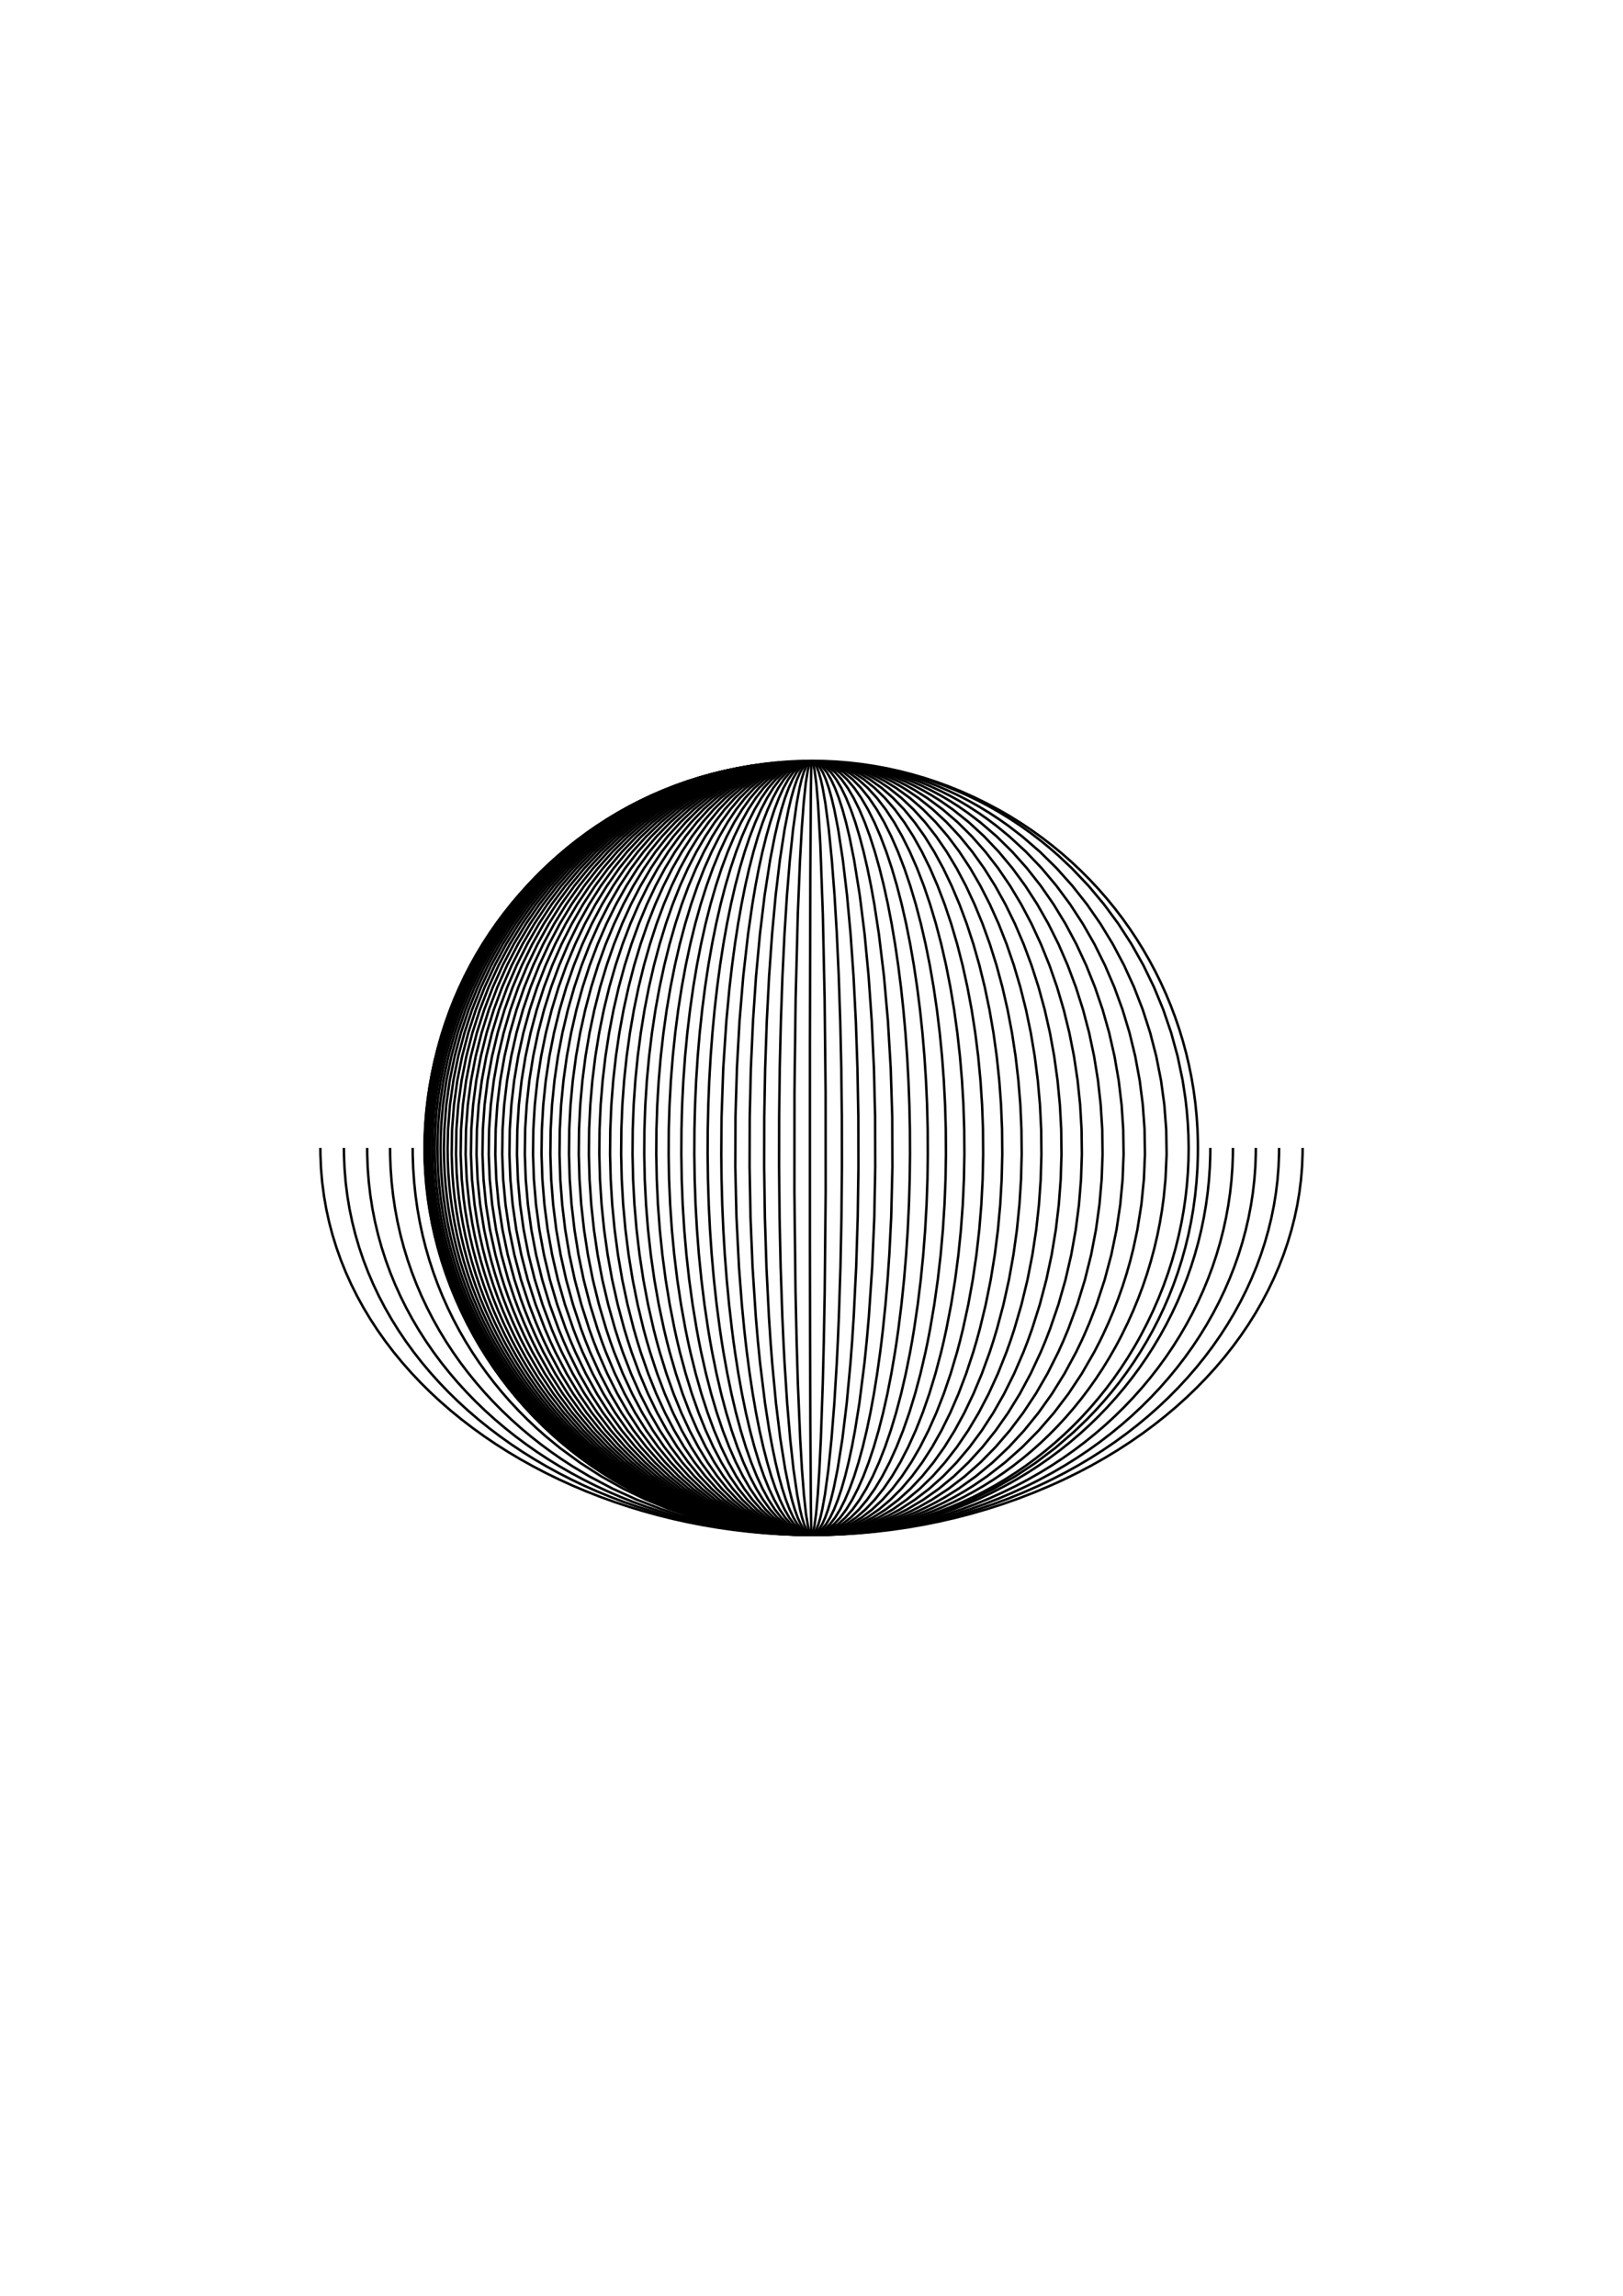 <?xml version="1.0" standalone="no"?>
<!DOCTYPE svg PUBLIC "-//W3C//DTD SVG 1.1//EN" 
    "http://www.w3.org/Graphics/SVG/1.1/DTD/svg11.dtd">
<svg width="210mm" height="297mm"
    xmlns="http://www.w3.org/2000/svg" version="1.1" viewBox="0 0 744.094 1052.362">
  <g fill="none" stroke="black" stroke-width="0.3mm">
    <path d="M549.213 526.181 L549.186 529.368 L548.972 535.685 L548.547 541.923 L547.917 548.081 L547.084 554.155 L546.054 560.144 L544.83 566.045 L543.415 571.856 L541.815 577.575 L540.033 583.199 L538.073 588.725 L535.94 594.152 L533.637 599.477 L531.168 604.698 L528.538 609.813 L525.75 614.819 L522.809 619.713 L519.719 624.494 L516.483 629.159 L513.106 633.706 L509.592 638.132 L505.945 642.436 L502.168 646.614 L498.267 650.664 L492.189 656.495 L483.686 663.802 L474.755 670.556 L465.43 676.739 L455.743 682.332 L445.726 687.317 L435.411 691.674 L424.832 695.384 L416.743 697.732 L411.284 699.086 L405.778 700.267 L400.227 701.274 L394.637 702.104 L389.011 702.755 L383.353 703.225 L377.667 703.511 L371.958 703.611 L366.229 703.522 L360.485 703.243 L354.729 702.77 L348.966 702.102 L343.199 701.236 L337.433 700.17 L331.672 698.901 L325.919 697.428 L320.179 695.747 L314.457 693.857 L308.755 691.755 L303.078 689.439 L297.43 686.906 L291.816 684.154 L286.238 681.181 L283.465 679.611 L283.465 679.611 L280.911 678.108 L275.896 674.986 L271.009 671.712 L266.25 668.292 L261.623 664.728 L257.13 661.026 L252.773 657.188 L248.555 653.219 L244.477 649.123 L240.543 644.905 L236.754 640.567 L233.112 636.114 L229.621 631.551 L226.282 626.881 L223.098 622.107 L220.071 617.236 L217.204 612.269 L214.498 607.212 L211.957 602.068 L209.581 596.841 L207.375 591.536 L205.339 586.156 L203.477 580.706 L201.791 575.189 L200.283 569.609 L198.955 563.972 L197.81 558.28 L196.85 552.537 L196.077 546.748 L195.494 540.917 L195.103 535.048 L194.907 529.144 L194.882 526.181 L194.882 526.181 L194.909 522.994 L195.123 516.677 L195.547 510.439 L196.178 504.282 L197.01 498.207 L198.04 492.218 L199.265 486.317 L200.679 480.506 L202.279 474.787 L204.061 469.164 L206.021 463.637 L208.155 458.21 L210.458 452.885 L212.926 447.664 L215.557 442.549 L218.344 437.543 L221.285 432.649 L224.376 427.868 L227.611 423.203 L230.988 418.656 L234.502 414.23 L238.15 409.927 L241.926 405.749 L245.828 401.698 L251.905 395.867 L260.409 388.56 L269.339 381.806 L278.664 375.623 L288.352 370.03 L298.369 365.046 L308.683 360.689 L319.263 356.978 L327.352 354.63 L332.81 353.277 L338.317 352.095 L343.867 351.088 L349.457 350.258 L355.084 349.607 L360.741 349.137 L366.427 348.851 L372.136 348.752 L377.865 348.84 L383.61 349.12 L389.366 349.592 L395.129 350.26 L400.896 351.126 L406.662 352.192 L412.423 353.461 L418.175 354.935 L423.915 356.615 L429.638 358.505 L435.34 360.607 L441.017 362.924 L446.664 365.457 L452.279 368.208 L457.856 371.181 L460.63 372.751 L460.63 372.751 L463.184 374.254 L468.198 377.376 L473.086 380.65 L477.844 384.07 L482.471 387.634 L486.964 391.336 L491.321 395.174 L495.54 399.143 L499.617 403.239 L503.552 407.458 L507.341 411.795 L510.982 416.248 L514.473 420.811 L517.812 425.482 L520.996 430.255 L524.023 435.127 L526.891 440.093 L529.596 445.151 L532.138 450.295 L534.513 455.521 L536.72 460.827 L538.755 466.206 L540.617 471.657 L542.303 477.173 L543.812 482.753 L545.139 488.39 L546.285 494.083 L547.245 499.825 L548.017 505.614 L548.6 511.445 L548.991 517.314 L549.188 523.218 L549.213 526.181" />
    <path d="M372.047 349.016 L372.047 349.016 L372.047 349.016 L372.047 349.016 L372.047 349.016 L368.86 349.043 L362.543 349.257 L356.305 349.681 L350.148 350.311 L344.073 351.144 L338.084 352.174 L332.183 353.399 L326.372 354.813 L320.654 356.413 L315.03 358.195 L309.503 360.155 L304.076 362.288 L298.751 364.592 L293.53 367.06 L288.415 369.69 L283.41 372.478 L278.515 375.419 L273.734 378.509 L269.069 381.745 L264.522 385.122 L260.096 388.636 L255.793 392.284 L251.615 396.06 L247.564 399.961 L241.733 406.039 L234.426 414.542 L227.672 423.473 L221.489 432.798 L215.896 442.485 L210.912 452.503 L206.555 462.817 L202.844 473.397 L200.496 481.486 L199.143 486.944 L197.961 492.451 L196.954 498.001 L196.124 503.591 L195.473 509.217 L195.003 514.875 L194.717 520.561 L194.618 526.27 L194.706 531.999 L194.986 537.743 L195.458 543.499 L196.127 549.263 L196.992 555.029 L198.059 560.795 L199.327 566.557 L200.801 572.309 L202.481 578.049 L204.371 583.772 L206.474 589.474 L208.79 595.15 L211.323 600.798 L214.074 606.413 L217.047 611.99 L218.618 614.764 L218.618 614.764 L220.121 617.318 L223.243 622.332 L226.516 627.22 L229.936 631.978 L233.5 636.605 L237.203 641.098 L241.04 645.455 L245.009 649.673 L249.105 653.751 L253.324 657.686 L257.661 661.475 L262.114 665.116 L266.677 668.607 L271.348 671.946 L276.121 675.13 L280.993 678.157 L285.959 681.024 L291.017 683.73 L296.161 686.272 L301.387 688.647 L306.693 690.854 L312.072 692.889 L317.523 694.751 L323.04 696.437 L328.619 697.946 L334.257 699.273 L339.949 700.418 L345.691 701.379 L351.48 702.151 L357.311 702.734 L363.18 703.125 L369.084 703.322 L372.047 703.346" />
    <path d="M372.047 349.016 L372.047 349.016 L372.047 349.016 L372.047 349.016 L372.047 349.016 L368.862 349.043 L362.547 349.257 L356.312 349.681 L350.157 350.311 L344.085 351.144 L338.098 352.174 L332.2 353.399 L326.391 354.813 L320.675 356.413 L315.053 358.195 L309.529 360.155 L304.104 362.288 L298.781 364.592 L293.562 367.06 L288.45 369.69 L283.446 372.478 L278.554 375.419 L273.775 378.509 L269.112 381.745 L264.567 385.122 L260.143 388.636 L255.841 392.284 L251.665 396.06 L247.616 399.961 L241.787 406.039 L234.483 414.542 L227.732 423.473 L221.551 432.798 L215.961 442.485 L210.978 452.503 L206.623 462.817 L202.914 473.397 L200.567 481.486 L199.215 486.944 L198.034 492.451 L197.027 498.001 L196.197 503.591 L195.546 509.217 L195.077 514.875 L194.791 520.561 L194.691 526.27 L194.78 531.999 L195.059 537.743 L195.532 543.499 L196.2 549.263 L197.065 555.029 L198.131 560.795 L199.399 566.557 L200.872 572.309 L202.552 578.049 L204.441 583.772 L206.542 589.474 L208.858 595.15 L211.389 600.798 L214.14 606.413 L217.112 611.99 L218.681 614.764 L218.681 614.764 L220.184 617.318 L223.304 622.332 L226.576 627.22 L229.995 631.978 L233.557 636.605 L237.258 641.098 L241.095 645.455 L245.062 649.673 L249.156 653.751 L253.373 657.686 L257.709 661.475 L262.16 665.116 L266.721 668.607 L271.39 671.946 L276.161 675.13 L281.031 678.157 L285.995 681.024 L291.05 683.73 L296.192 686.272 L301.417 688.647 L306.72 690.854 L312.097 692.889 L317.545 694.751 L323.06 696.437 L328.637 697.946 L334.272 699.273 L339.962 700.418 L345.702 701.379 L351.488 702.151 L357.317 702.734 L363.184 703.125 L369.085 703.322 L372.047 703.346" />
    <path d="M372.047 349.016 L372.047 349.016 L372.047 349.016 L372.047 349.016 L372.047 349.016 L368.865 349.043 L362.559 349.257 L356.331 349.681 L350.184 350.311 L344.12 351.144 L338.141 352.174 L332.249 353.399 L326.448 354.813 L320.739 356.413 L315.124 358.195 L309.607 360.155 L304.189 362.288 L298.873 364.592 L293.66 367.06 L288.554 369.69 L283.557 372.478 L278.67 375.419 L273.897 378.509 L269.24 381.745 L264.701 385.122 L260.282 388.636 L255.986 392.284 L251.815 396.06 L247.771 399.961 L241.949 406.039 L234.654 414.542 L227.911 423.473 L221.739 432.798 L216.155 442.485 L211.179 452.503 L206.829 462.817 L203.125 473.397 L200.781 481.486 L199.43 486.944 L198.25 492.451 L197.245 498.001 L196.416 503.591 L195.766 509.217 L195.297 514.875 L195.012 520.561 L194.912 526.27 L195.001 531.999 L195.28 537.743 L195.751 543.499 L196.418 549.263 L197.283 555.029 L198.347 560.795 L199.614 566.557 L201.085 572.309 L202.763 578.049 L204.65 583.772 L206.748 589.474 L209.061 595.15 L211.589 600.798 L214.336 606.413 L217.304 611.99 L218.872 614.764 L218.872 614.764 L220.373 617.318 L223.489 622.332 L226.757 627.22 L230.172 631.978 L233.73 636.605 L237.426 641.098 L241.258 645.455 L245.22 649.673 L249.309 653.751 L253.521 657.686 L257.851 661.475 L262.296 665.116 L266.852 668.607 L271.515 671.946 L276.28 675.13 L281.144 678.157 L286.102 681.024 L291.151 683.73 L296.287 686.272 L301.505 688.647 L306.801 690.854 L312.172 692.889 L317.613 694.751 L323.121 696.437 L328.691 697.946 L334.319 699.273 L340.002 700.418 L345.735 701.379 L351.514 702.151 L357.335 702.734 L363.195 703.125 L369.089 703.322 L372.047 703.346" />
    <path d="M372.047 349.016 L372.047 349.016 L372.047 349.016 L372.047 349.016 L372.047 349.016 L368.872 349.043 L362.579 349.257 L356.364 349.681 L350.229 350.311 L344.178 351.144 L338.211 352.174 L332.332 353.399 L326.543 354.813 L320.845 356.413 L315.243 358.195 L309.737 360.155 L304.33 362.288 L299.024 364.592 L293.823 367.06 L288.727 369.69 L283.74 372.478 L278.864 375.419 L274.101 378.509 L269.454 381.745 L264.924 385.122 L260.514 388.636 L256.227 392.284 L252.064 396.06 L248.029 399.961 L242.219 406.039 L234.94 414.542 L228.211 423.473 L222.051 432.798 L216.479 442.485 L211.513 452.503 L207.172 462.817 L203.476 473.397 L201.137 481.486 L199.788 486.944 L198.611 492.451 L197.608 498.001 L196.781 503.591 L196.132 509.217 L195.664 514.875 L195.379 520.561 L195.28 526.27 L195.368 531.999 L195.647 537.743 L196.118 543.499 L196.783 549.263 L197.646 555.029 L198.708 560.795 L199.972 566.557 L201.44 572.309 L203.114 578.049 L204.997 583.772 L207.092 589.474 L209.399 595.15 L211.923 600.798 L214.664 606.413 L217.626 611.99 L219.19 614.764 L219.19 614.764 L220.688 617.318 L223.798 622.332 L227.059 627.22 L230.467 631.978 L234.017 636.605 L237.706 641.098 L241.529 645.455 L245.483 649.673 L249.564 653.751 L253.767 657.686 L258.088 661.475 L262.524 665.116 L267.071 668.607 L271.724 671.946 L276.479 675.13 L281.333 678.157 L286.281 681.024 L291.319 683.73 L296.444 686.272 L301.651 688.647 L306.937 690.854 L312.296 692.889 L317.726 694.751 L323.223 696.437 L328.781 697.946 L334.398 699.273 L340.068 700.418 L345.79 701.379 L351.557 702.151 L357.366 702.734 L363.213 703.125 L369.095 703.322 L372.047 703.346" />
    <path d="M372.047 349.016 L372.047 349.016 L372.047 349.016 L372.047 349.016 L372.047 349.016 L368.881 349.043 L362.607 349.257 L356.41 349.681 L350.293 350.311 L344.259 351.144 L338.31 352.174 L332.448 353.399 L326.675 354.813 L320.995 356.413 L315.408 358.195 L309.918 360.155 L304.527 362.288 L299.237 364.592 L294.051 367.06 L288.97 369.69 L283.998 372.478 L279.136 375.419 L274.387 378.509 L269.753 381.745 L265.236 385.122 L260.839 388.636 L256.564 392.284 L252.414 396.06 L248.39 399.961 L242.598 406.039 L235.339 414.542 L228.63 423.473 L222.488 432.798 L216.932 442.485 L211.981 452.503 L207.653 462.817 L203.967 473.397 L200.941 484.209 L199.117 492.451 L198.116 498.001 L197.292 503.591 L196.645 509.217 L196.178 514.875 L195.894 520.561 L195.795 526.27 L195.883 531.999 L196.161 537.743 L196.63 543.499 L197.294 549.263 L198.154 555.029 L199.213 560.795 L200.473 566.557 L201.937 572.309 L203.606 578.049 L205.484 583.772 L207.572 589.474 L209.873 595.15 L212.389 600.798 L215.123 606.413 L218.076 611.99 L219.636 614.764 L219.636 614.764 L221.129 617.318 L224.23 622.332 L227.482 627.22 L230.879 631.978 L234.419 636.605 L238.097 641.098 L241.91 645.455 L245.852 649.673 L249.921 653.751 L254.111 657.686 L258.42 661.475 L262.843 665.116 L267.377 668.607 L272.016 671.946 L276.757 675.13 L281.597 678.157 L286.531 681.024 L291.554 683.73 L296.664 686.272 L301.856 688.647 L307.126 690.854 L312.47 692.889 L317.885 694.751 L323.365 696.437 L328.907 697.946 L334.507 699.273 L340.162 700.418 L345.866 701.379 L351.616 702.151 L357.409 702.734 L363.239 703.125 L369.104 703.322 L372.047 703.346" />
    <path d="M372.047 349.016 L372.047 349.016 L372.047 349.016 L372.047 349.016 L372.047 349.016 L368.893 349.043 L362.642 349.257 L356.468 349.681 L350.375 350.311 L344.363 351.144 L338.436 352.174 L332.596 353.399 L326.846 354.813 L321.186 356.413 L315.621 358.195 L310.152 360.155 L304.781 362.288 L299.511 364.592 L294.344 367.06 L289.282 369.69 L284.329 372.478 L279.485 375.419 L274.754 378.509 L270.137 381.745 L265.637 385.122 L261.257 388.636 L256.998 392.284 L250.843 397.995 L243.084 406.039 L235.853 414.542 L229.169 423.473 L223.05 432.798 L217.515 442.485 L212.582 452.503 L208.271 462.817 L204.598 473.397 L201.584 484.209 L199.766 492.451 L198.77 498.001 L197.948 503.591 L197.304 509.217 L196.839 514.875 L196.556 520.561 L196.457 526.27 L196.545 531.999 L196.822 537.743 L197.289 543.499 L197.95 549.263 L198.807 555.029 L199.862 560.795 L201.118 566.557 L202.576 572.309 L204.239 578.049 L206.11 583.772 L208.19 589.474 L210.482 595.15 L212.989 600.798 L215.712 606.413 L218.654 611.99 L220.208 614.764 L220.208 614.764 L221.696 617.318 L224.785 622.332 L228.025 627.22 L231.41 631.978 L234.936 636.605 L238.601 641.098 L242.399 645.455 L246.326 649.673 L250.38 653.751 L254.555 657.686 L258.847 661.475 L263.254 665.116 L267.77 668.607 L272.392 671.946 L277.116 675.13 L281.937 678.157 L286.852 681.024 L291.857 683.73 L296.948 686.272 L302.12 688.647 L307.37 690.854 L312.694 692.889 L318.088 694.751 L323.548 696.437 L329.069 697.946 L334.648 699.273 L340.281 700.418 L345.964 701.379 L351.693 702.151 L357.464 702.734 L363.272 703.125 L369.115 703.322 L372.047 703.346" />
    <path d="M372.047 349.016 L372.047 349.016 L372.047 349.016 L372.047 349.016 L372.047 349.016 L368.908 349.043 L362.685 349.257 L356.54 349.681 L350.475 350.311 L344.491 351.144 L338.591 352.174 L332.778 353.399 L327.054 354.813 L321.421 356.413 L315.881 358.195 L310.437 360.155 L305.091 362.288 L299.845 364.592 L294.702 367.06 L289.664 369.69 L284.733 372.478 L279.912 375.419 L275.202 378.509 L270.607 381.745 L266.128 385.122 L261.768 388.636 L257.529 392.284 L251.402 397.995 L243.678 406.039 L236.481 414.542 L229.827 423.473 L223.737 432.798 L218.227 442.485 L213.317 452.503 L209.026 462.817 L205.37 473.397 L202.37 484.209 L200.561 492.451 L199.569 498.001 L198.751 503.591 L198.109 509.217 L197.647 514.875 L197.365 520.561 L197.267 526.27 L197.354 531.999 L197.629 537.743 L198.095 543.499 L198.753 549.263 L199.606 555.029 L200.656 560.795 L201.906 566.557 L203.357 572.309 L205.013 578.049 L206.875 583.772 L208.946 589.474 L211.227 595.15 L213.722 600.798 L216.433 606.413 L219.362 611.99 L220.908 614.764 L220.908 614.764 L222.389 617.318 L225.464 622.332 L228.689 627.22 L232.058 631.978 L235.568 636.605 L239.216 641.098 L242.996 645.455 L246.906 649.673 L250.94 653.751 L255.096 657.686 L259.369 661.475 L263.755 665.116 L268.251 668.607 L272.851 671.946 L277.553 675.13 L282.352 678.157 L287.245 681.024 L292.227 683.73 L297.294 686.272 L302.442 688.647 L307.668 690.854 L312.968 692.889 L318.337 694.751 L323.771 696.437 L329.267 697.946 L334.821 699.273 L340.428 700.418 L346.085 701.379 L351.787 702.151 L357.531 702.734 L363.313 703.125 L369.128 703.322 L372.047 703.346" />
    <path d="M372.047 349.016 L372.047 349.016 L372.047 349.016 L372.047 349.016 L372.047 349.016 L368.925 349.043 L362.737 349.257 L356.625 349.681 L350.593 350.311 L344.642 351.144 L338.774 352.174 L332.993 353.399 L327.3 354.813 L321.698 356.413 L316.188 358.195 L310.774 360.155 L305.457 362.288 L300.24 364.592 L295.125 367.06 L290.115 369.69 L285.211 372.478 L280.416 375.419 L275.732 378.509 L271.162 381.745 L266.707 385.122 L262.371 388.636 L258.155 392.284 L252.062 397.995 L244.381 406.039 L237.223 414.542 L230.606 423.473 L224.549 432.798 L219.069 442.485 L214.186 452.503 L209.918 462.817 L206.282 473.397 L203.299 484.209 L200.984 495.221 L199.699 503.591 L199.061 509.217 L198.601 514.875 L198.321 520.561 L198.223 526.27 L198.31 531.999 L198.584 537.743 L199.047 543.499 L199.701 549.263 L200.55 555.029 L201.594 560.795 L202.837 566.557 L204.281 572.309 L205.927 578.049 L207.779 583.772 L209.838 589.474 L212.107 595.15 L214.589 600.798 L217.285 606.413 L220.197 611.99 L221.735 614.764 L221.735 614.764 L223.208 617.318 L226.267 622.332 L229.473 627.22 L232.824 631.978 L236.315 636.605 L239.943 641.098 L243.703 645.455 L247.591 649.673 L251.603 653.751 L255.736 657.686 L259.986 661.475 L264.348 665.116 L268.819 668.607 L273.394 671.946 L278.07 675.13 L282.843 678.157 L287.709 681.024 L292.663 683.73 L297.703 686.272 L302.823 688.647 L308.021 690.854 L313.291 692.889 L318.631 694.751 L324.035 696.437 L329.501 697.946 L335.025 699.273 L340.601 700.418 L346.227 701.379 L351.898 702.151 L357.61 702.734 L363.361 703.125 L369.144 703.322 L372.047 703.346" />
    <path d="M372.047 349.016 L372.047 349.016 L372.047 349.016 L372.047 349.016 L372.047 349.016 L368.945 349.043 L362.796 349.257 L356.723 349.681 L350.729 350.311 L344.816 351.144 L338.986 352.174 L333.241 353.399 L327.584 354.813 L322.018 356.413 L316.543 358.195 L311.163 360.155 L305.88 362.288 L300.696 364.592 L295.614 367.06 L290.635 369.69 L285.762 372.478 L280.998 375.419 L276.344 378.509 L271.802 381.745 L267.376 385.122 L263.068 388.636 L258.878 392.284 L252.824 397.995 L245.192 406.039 L238.079 414.542 L231.504 423.473 L225.485 432.798 L220.041 442.485 L215.189 452.503 L210.947 462.817 L207.335 473.397 L204.37 484.209 L202.071 495.221 L200.794 503.591 L200.16 509.217 L199.702 514.875 L199.424 520.561 L199.327 526.27 L199.413 531.999 L199.685 537.743 L200.145 543.499 L200.796 549.263 L201.639 555.029 L202.677 560.795 L203.912 566.557 L205.346 572.309 L206.982 578.049 L208.822 583.772 L210.868 589.474 L213.123 595.15 L215.589 600.798 L218.267 606.413 L221.161 611.99 L222.69 614.764 L222.69 614.764 L224.153 617.318 L227.192 622.332 L230.379 627.22 L233.708 631.978 L237.177 636.605 L240.782 641.098 L244.518 645.455 L248.381 649.673 L252.368 653.751 L256.475 657.686 L260.697 661.475 L265.032 665.116 L269.474 668.607 L274.021 671.946 L278.667 675.13 L283.41 678.157 L288.244 681.024 L293.168 683.73 L298.175 686.272 L303.263 688.647 L308.427 690.854 L313.664 692.889 L318.97 694.751 L324.34 696.437 L329.772 697.946 L335.26 699.273 L340.801 700.418 L346.391 701.379 L352.026 702.151 L357.702 702.734 L363.416 703.125 L369.163 703.322 L372.047 703.346" />
    <path d="M372.047 349.016 L372.047 349.016 L372.047 349.016 L372.047 349.016 L372.047 349.016 L368.967 349.043 L362.863 349.257 L356.834 349.681 L350.883 350.311 L345.013 351.144 L339.225 352.174 L333.522 353.399 L327.906 354.813 L322.38 356.413 L316.945 358.195 L311.604 360.155 L306.359 362.288 L301.213 364.592 L296.167 367.06 L291.225 369.69 L286.387 372.478 L281.657 375.419 L277.037 378.509 L272.528 381.745 L268.134 385.122 L263.857 388.636 L259.698 392.284 L253.688 397.995 L246.11 406.039 L239.049 414.542 L232.522 423.473 L226.547 432.798 L221.141 442.485 L216.325 452.503 L212.114 462.817 L208.528 473.397 L205.584 484.209 L203.302 495.221 L201.697 506.4 L200.951 514.875 L200.674 520.561 L200.578 526.27 L200.664 531.999 L200.934 537.743 L201.39 543.499 L202.036 549.263 L202.873 555.029 L203.903 560.795 L205.129 566.557 L206.553 572.309 L208.177 578.049 L210.004 583.772 L212.036 589.474 L214.274 595.15 L216.722 600.798 L219.381 606.413 L222.254 611.99 L223.772 614.764 L223.772 614.764 L225.224 617.318 L228.241 622.332 L231.405 627.22 L234.71 631.978 L238.154 636.605 L241.732 641.098 L245.441 645.455 L249.277 649.673 L253.235 653.751 L257.312 657.686 L261.504 661.475 L265.807 665.116 L270.217 668.607 L274.731 671.946 L279.343 675.13 L284.052 678.157 L288.851 681.024 L293.739 683.73 L298.71 686.272 L303.761 688.647 L308.888 690.854 L314.087 692.889 L319.354 694.751 L324.686 696.437 L330.078 697.946 L335.526 699.273 L341.027 700.418 L346.577 701.379 L352.171 702.151 L357.806 702.734 L363.478 703.125 L369.183 703.322 L372.047 703.346" />
    <path d="M372.047 349.016 L372.047 349.016 L372.047 349.016 L372.047 349.016 L372.047 349.016 L368.992 349.043 L362.938 349.257 L356.958 349.681 L351.056 350.311 L345.233 351.144 L339.493 352.174 L333.836 353.399 L328.266 354.813 L322.785 356.413 L317.394 358.195 L312.097 360.155 L306.895 362.288 L301.791 364.592 L296.786 367.06 L291.884 369.69 L287.086 372.478 L282.394 375.419 L277.811 378.509 L273.34 381.745 L268.982 385.122 L262.662 390.444 L254.653 397.995 L247.137 406.039 L240.134 414.542 L233.659 423.473 L227.733 432.798 L222.372 442.485 L217.594 452.503 L213.418 462.817 L209.861 473.397 L206.942 484.209 L204.677 495.221 L203.086 506.4 L202.346 514.875 L202.072 520.561 L201.976 526.27 L202.061 531.999 L202.329 537.743 L202.782 543.499 L203.422 549.263 L204.252 555.029 L205.274 560.795 L206.49 566.557 L207.903 572.309 L209.514 578.049 L211.325 583.772 L213.34 589.474 L215.56 595.15 L217.988 600.798 L220.626 606.413 L223.476 611.99 L224.981 614.764 L224.981 614.764 L226.421 617.318 L229.414 622.332 L232.551 627.22 L235.83 631.978 L239.246 636.605 L242.795 641.098 L246.473 645.455 L250.278 649.673 L254.204 653.751 L258.247 657.686 L262.405 661.475 L266.673 665.116 L271.047 668.607 L275.524 671.946 L280.099 675.13 L284.769 678.157 L289.53 681.024 L294.377 683.73 L299.308 686.272 L304.318 688.647 L309.403 690.854 L314.56 692.889 L319.784 694.751 L325.072 696.437 L330.42 697.946 L335.824 699.273 L341.28 700.418 L346.784 701.379 L352.333 702.151 L357.922 702.734 L363.548 703.125 L369.207 703.322 L372.047 703.346" />
    <path d="M372.047 349.016 L372.047 349.016 L372.047 349.016 L372.047 349.016 L372.047 349.016 L369.02 349.043 L363.02 349.257 L357.095 349.681 L351.247 350.311 L345.477 351.144 L339.789 352.174 L334.184 353.399 L328.664 354.813 L323.233 356.413 L317.891 358.195 L312.642 360.155 L307.487 362.288 L302.429 364.592 L297.47 367.06 L292.612 369.69 L287.858 372.478 L283.209 375.419 L278.668 378.509 L274.237 381.745 L269.918 385.122 L263.656 390.444 L255.719 397.995 L248.272 406.039 L241.332 414.542 L234.917 423.473 L229.044 432.798 L223.732 442.485 L218.998 452.503 L214.859 462.817 L211.335 473.397 L208.442 484.209 L206.198 495.221 L204.622 506.4 L203.73 517.715 L203.521 526.27 L203.606 531.999 L203.871 537.743 L204.32 543.499 L204.954 549.263 L205.777 555.029 L206.79 560.795 L207.994 566.557 L209.394 572.309 L210.99 578.049 L212.786 583.772 L214.782 589.474 L216.982 595.15 L219.388 600.798 L222.002 606.413 L224.825 611.99 L226.317 614.764 L226.317 614.764 L227.744 617.318 L230.71 622.332 L233.819 627.22 L237.068 631.978 L240.452 636.605 L243.969 641.098 L247.614 645.455 L251.384 649.673 L255.274 653.751 L259.281 657.686 L263.401 661.475 L267.631 665.116 L271.965 668.607 L276.401 671.946 L280.935 675.13 L285.562 678.157 L290.279 681.024 L295.083 683.73 L299.969 686.272 L304.933 688.647 L309.972 690.854 L315.082 692.889 L320.259 694.751 L325.499 696.437 L330.798 697.946 L336.153 699.273 L341.559 700.418 L347.014 701.379 L352.512 702.151 L358.05 702.734 L363.625 703.125 L369.233 703.322 L372.047 703.346" />
    <path d="M372.047 349.016 L372.047 349.016 L372.047 349.016 L372.047 349.016 L372.047 349.016 L369.051 349.043 L363.111 349.257 L357.245 349.681 L351.456 350.311 L345.744 351.144 L340.113 352.174 L334.564 353.399 L329.1 354.813 L323.723 356.413 L318.435 358.195 L313.238 360.155 L308.135 362.288 L303.128 364.592 L298.219 367.06 L293.41 369.69 L288.703 372.478 L284.101 375.419 L279.605 378.509 L275.219 381.745 L270.944 385.122 L264.744 390.444 L256.888 397.995 L249.515 406.039 L242.645 414.542 L236.294 423.473 L230.48 432.798 L225.221 442.485 L220.535 452.503 L216.438 462.817 L212.949 473.397 L210.085 484.209 L207.864 495.221 L206.303 506.4 L205.42 517.715 L205.214 526.27 L205.297 531.999 L205.56 537.743 L206.004 543.499 L206.632 549.263 L207.447 555.029 L208.449 560.795 L209.642 566.557 L211.027 572.309 L212.608 578.049 L214.385 583.772 L216.362 589.474 L218.54 595.15 L220.921 600.798 L223.508 606.413 L226.304 611.99 L227.78 614.764 L227.78 614.764 L229.194 617.318 L232.129 622.332 L235.207 627.22 L238.423 631.978 L241.774 636.605 L245.255 641.098 L248.864 645.455 L252.596 649.673 L256.447 653.751 L260.414 657.686 L264.492 661.475 L268.679 665.116 L272.97 668.607 L277.362 671.946 L281.85 675.13 L286.431 678.157 L291.101 681.024 L295.856 683.73 L300.693 686.272 L305.607 688.647 L310.596 690.854 L315.654 692.889 L320.779 694.751 L325.966 696.437 L331.212 697.946 L336.513 699.273 L341.866 700.418 L347.265 701.379 L352.708 702.151 L358.191 702.734 L363.71 703.125 L369.261 703.322 L372.047 703.346" />
    <path d="M372.047 349.016 L372.047 349.016 L372.047 349.016 L372.047 349.016 L372.047 349.016 L369.084 349.043 L363.21 349.257 L357.409 349.681 L351.683 350.311 L346.034 351.144 L340.465 352.174 L334.977 353.399 L329.573 354.813 L324.256 356.413 L319.026 358.195 L313.887 360.155 L308.84 362.288 L303.888 364.592 L299.033 367.06 L294.277 369.69 L289.622 372.478 L285.071 375.419 L280.625 378.509 L276.287 381.745 L272.059 385.122 L265.927 390.444 L258.157 397.995 L250.866 406.039 L244.072 414.542 L237.791 423.473 L232.041 432.798 L226.84 442.485 L222.205 452.503 L218.154 462.817 L214.703 473.397 L211.871 484.209 L209.674 495.221 L208.131 506.4 L207.258 517.715 L207.072 529.132 L207.396 537.743 L207.835 543.499 L208.456 549.263 L209.262 555.029 L210.253 560.795 L211.433 566.557 L212.803 572.309 L214.366 578.049 L216.124 583.772 L218.078 589.474 L220.232 595.15 L222.587 600.798 L225.146 606.413 L227.911 611.99 L229.371 614.764 L229.371 614.764 L230.769 617.318 L233.672 622.332 L236.716 627.22 L239.897 631.978 L243.21 636.605 L246.654 641.098 L250.222 645.455 L253.913 649.673 L257.722 653.751 L261.645 657.686 L265.678 661.475 L269.819 665.116 L274.063 668.607 L278.406 671.946 L282.844 675.13 L287.375 678.157 L291.993 681.024 L296.696 683.73 L301.48 686.272 L306.34 688.647 L311.273 690.854 L316.276 692.889 L321.344 694.751 L326.474 696.437 L331.663 697.946 L336.905 699.273 L342.198 700.418 L347.538 701.379 L352.921 702.151 L358.344 702.734 L363.802 703.125 L369.292 703.322 L372.047 703.346" />
    <path d="M372.047 349.016 L372.047 349.016 L372.047 349.016 L372.047 349.016 L372.047 349.016 L369.119 349.043 L363.316 349.257 L357.585 349.681 L351.928 350.311 L346.347 351.144 L340.845 352.174 L335.423 353.399 L330.085 354.813 L324.831 356.413 L319.664 358.195 L314.587 360.155 L309.601 362.288 L304.709 364.592 L299.912 367.06 L295.213 369.69 L290.615 372.478 L286.118 375.419 L281.726 378.509 L277.44 381.745 L273.263 385.122 L267.205 390.444 L259.529 397.995 L252.326 406.039 L245.613 414.542 L239.408 423.473 L233.727 432.798 L228.589 442.485 L224.01 452.503 L220.007 462.817 L216.598 473.397 L213.799 484.209 L211.629 495.221 L210.104 506.4 L209.242 517.715 L209.059 529.132 L209.378 537.743 L209.812 543.499 L210.426 549.263 L211.222 555.029 L212.201 560.795 L213.367 566.557 L214.72 572.309 L216.264 578.049 L218.001 583.772 L219.932 589.474 L222.06 595.15 L224.387 600.798 L226.915 606.413 L229.647 611.99 L231.089 614.764 L231.089 614.764 L232.47 617.318 L235.338 622.332 L238.345 627.22 L241.488 631.978 L244.762 636.605 L248.163 641.098 L251.689 645.455 L255.335 649.673 L259.098 653.751 L262.974 657.686 L266.959 661.475 L271.05 665.116 L275.242 668.607 L279.533 671.946 L283.918 675.13 L288.394 678.157 L292.957 681.024 L297.603 683.73 L302.329 686.272 L307.131 688.647 L312.005 690.854 L316.948 692.889 L321.955 694.751 L327.023 696.437 L332.149 697.946 L337.328 699.273 L342.558 700.418 L347.834 701.379 L353.152 702.151 L358.509 702.734 L363.901 703.125 L369.325 703.322 L372.047 703.346" />
    <path d="M372.047 349.016 L372.047 349.016 L372.047 349.016 L372.047 349.016 L372.047 349.016 L369.158 349.043 L363.43 349.257 L357.774 349.681 L352.191 350.311 L346.684 351.144 L341.253 352.174 L335.903 353.399 L330.634 354.813 L325.449 356.413 L320.35 358.195 L315.339 360.155 L310.419 362.288 L305.59 364.592 L300.856 367.06 L296.219 369.69 L291.681 372.478 L287.243 375.419 L282.908 378.509 L276.603 383.416 L268.578 390.444 L261.002 397.995 L253.893 406.039 L247.268 414.542 L241.144 423.473 L235.538 432.798 L230.467 442.485 L225.948 452.503 L221.997 462.817 L218.633 473.397 L215.871 484.209 L213.729 495.221 L212.224 506.4 L211.373 517.715 L211.193 529.132 L211.7 540.62 L212.542 549.263 L213.327 555.029 L214.294 560.795 L215.444 566.557 L216.78 572.309 L218.304 578.049 L220.018 583.772 L221.924 589.474 L224.024 595.15 L226.32 600.798 L228.815 606.413 L231.511 611.99 L232.934 614.764 L232.934 614.764 L234.297 617.318 L237.128 622.332 L240.096 627.22 L243.197 631.978 L246.428 636.605 L249.785 641.098 L253.265 645.455 L256.863 649.673 L260.577 653.751 L264.402 657.686 L268.335 661.475 L272.372 665.116 L276.51 668.607 L280.744 671.946 L285.072 675.13 L289.489 678.157 L293.992 681.024 L298.578 683.73 L303.242 686.272 L307.981 688.647 L312.791 690.854 L317.669 692.889 L322.611 694.751 L327.613 696.437 L332.671 697.946 L337.783 699.273 L342.944 700.418 L348.15 701.379 L353.399 702.151 L358.686 702.734 L364.008 703.125 L369.36 703.322 L372.047 703.346" />
    <path d="M372.047 349.016 L372.047 349.016 L372.047 349.016 L372.047 349.016 L372.047 349.016 L369.199 349.043 L363.552 349.257 L357.976 349.681 L352.473 350.311 L347.043 351.144 L341.69 352.174 L336.415 353.399 L331.221 354.813 L326.11 356.413 L321.083 358.195 L316.143 360.155 L311.293 362.288 L306.533 364.592 L301.866 367.06 L297.294 369.69 L292.82 372.478 L288.445 375.419 L284.172 378.509 L277.957 383.416 L270.045 390.444 L262.576 397.995 L255.568 406.039 L249.037 414.542 L243 423.473 L237.473 432.798 L232.474 442.485 L228.019 452.503 L224.125 462.817 L220.808 473.397 L218.086 484.209 L215.974 495.221 L214.491 506.4 L213.651 517.715 L213.474 529.132 L213.974 540.62 L215.169 552.146 L216.531 560.795 L217.665 566.557 L218.982 572.309 L220.484 578.049 L222.173 583.772 L224.052 589.474 L226.123 595.15 L228.387 600.798 L230.846 606.413 L233.503 611.99 L234.907 614.764 L234.907 614.764 L236.25 617.318 L239.041 622.332 L241.967 627.22 L245.024 631.978 L248.209 636.605 L251.519 641.098 L254.949 645.455 L258.497 649.673 L262.157 653.751 L265.928 657.686 L269.806 661.475 L273.785 665.116 L277.864 668.607 L282.039 671.946 L286.305 675.13 L290.66 678.157 L295.099 681.024 L299.62 683.73 L304.218 686.272 L308.889 688.647 L313.631 690.854 L318.44 692.889 L323.312 694.751 L328.243 696.437 L333.23 697.946 L338.269 699.273 L343.357 700.418 L348.489 701.379 L353.664 702.151 L358.876 702.734 L364.122 703.125 L369.399 703.322 L372.047 703.346" />
    <path d="M372.047 349.016 L372.047 349.016 L372.047 349.016 L372.047 349.016 L372.047 349.016 L369.242 349.043 L363.683 349.257 L358.192 349.681 L352.772 350.311 L347.426 351.144 L342.155 352.174 L336.961 353.399 L331.846 354.813 L326.813 356.413 L321.864 358.195 L316.999 360.155 L312.223 362.288 L307.536 364.592 L302.94 367.06 L298.439 369.69 L294.033 372.478 L289.725 375.419 L285.517 378.509 L279.397 383.416 L271.607 390.444 L264.252 397.995 L257.352 406.039 L250.921 414.542 L244.976 423.473 L239.534 432.798 L234.611 442.485 L230.224 452.503 L226.39 462.817 L223.124 473.397 L220.443 484.209 L218.364 495.221 L216.903 506.4 L216.077 517.715 L215.901 529.132 L216.394 540.62 L217.571 552.146 L218.912 560.795 L220.028 566.557 L221.325 572.309 L222.804 578.049 L224.468 583.772 L226.318 589.474 L228.357 595.15 L230.586 600.798 L233.008 606.413 L235.625 611.99 L237.007 614.764 L237.007 614.764 L238.33 617.318 L241.077 622.332 L243.958 627.22 L246.969 631.978 L251.72 638.868 L258.474 647.582 L265.683 655.736 L273.318 663.314 L279.306 668.607 L283.417 671.946 L287.618 675.13 L291.906 678.157 L296.277 681.024 L300.729 683.73 L305.256 686.272 L309.856 688.647 L314.526 690.854 L319.261 692.889 L324.058 694.751 L328.913 696.437 L333.824 697.946 L338.786 699.273 L343.796 700.418 L348.85 701.379 L353.945 702.151 L359.077 702.734 L364.243 703.125 L369.439 703.322 L372.047 703.346" />
    <path d="M372.047 349.016 L372.047 349.016 L372.047 349.016 L372.047 349.016 L372.047 349.016 L369.288 349.043 L363.82 349.257 L358.42 349.681 L353.09 350.311 L347.832 351.144 L342.648 352.174 L337.54 353.399 L332.509 354.813 L327.559 356.413 L322.691 358.195 L317.907 360.155 L313.209 362.288 L308.6 364.592 L304.08 367.06 L299.653 369.69 L295.32 372.478 L291.083 375.419 L286.945 378.509 L280.925 383.416 L273.263 390.444 L266.03 397.995 L259.243 406.039 L252.918 414.542 L247.072 423.473 L241.719 432.798 L236.878 442.485 L232.563 452.503 L228.792 462.817 L225.58 473.397 L222.943 484.209 L220.898 495.221 L219.462 506.4 L218.649 517.715 L218.477 529.132 L218.961 540.62 L220.118 552.146 L221.964 563.677 L223.811 572.309 L225.266 578.049 L226.902 583.772 L228.722 589.474 L230.727 595.15 L232.919 600.798 L235.301 606.413 L237.875 611.99 L239.234 614.764 L239.234 614.764 L241.87 619.841 L247.536 629.615 L253.704 638.868 L260.347 647.582 L267.437 655.736 L274.946 663.314 L282.846 670.296 L289.01 675.13 L293.228 678.157 L297.527 681.024 L301.905 683.73 L306.358 686.272 L310.882 688.647 L315.474 690.854 L320.131 692.889 L324.849 694.751 L329.625 696.437 L334.454 697.946 L339.334 699.273 L344.262 700.418 L349.233 701.379 L354.244 702.151 L359.291 702.734 L364.372 703.125 L369.482 703.322 L372.047 703.346" />
    <path d="M372.047 349.016 L372.047 349.016 L372.047 349.016 L372.047 349.016 L372.047 349.016 L369.337 349.043 L363.966 349.257 L358.662 349.681 L353.426 350.311 L348.261 351.144 L343.169 352.174 L338.151 353.399 L333.21 354.813 L328.348 356.413 L323.566 358.195 L318.867 360.155 L314.252 362.288 L309.724 364.592 L305.285 367.06 L300.936 369.69 L296.68 372.478 L290.473 376.946 L282.541 383.416 L275.014 390.444 L267.909 397.995 L261.243 406.039 L255.03 414.542 L249.287 423.473 L244.03 432.798 L239.274 442.485 L235.036 452.503 L231.331 462.817 L228.176 473.397 L225.586 484.209 L223.578 495.221 L222.166 506.4 L221.368 517.715 L221.199 529.132 L221.675 540.62 L222.811 552.146 L224.625 563.677 L227.131 575.181 L229.475 583.772 L231.262 589.474 L233.232 595.15 L235.385 600.798 L237.725 606.413 L240.253 611.99 L241.588 614.764 L241.588 614.764 L244.177 619.841 L249.743 629.615 L255.802 638.868 L262.327 647.582 L269.292 655.736 L276.668 663.314 L284.427 670.296 L292.543 676.663 L298.848 681.024 L303.148 683.73 L307.522 686.272 L311.966 688.647 L316.477 690.854 L321.052 692.889 L325.686 694.751 L330.377 696.437 L335.121 697.946 L339.914 699.273 L344.754 700.418 L349.637 701.379 L354.559 702.151 L359.517 702.734 L364.508 703.125 L369.528 703.322 L372.047 703.346" />
    <path d="M372.047 349.016 L372.047 349.016 L372.047 349.016 L372.047 349.016 L372.047 349.016 L369.389 349.043 L364.12 349.257 L358.917 349.681 L353.781 350.311 L348.714 351.144 L343.718 352.174 L338.796 353.399 L333.949 354.813 L329.179 356.413 L324.488 358.195 L319.879 360.155 L315.352 362.288 L310.91 364.592 L306.555 367.06 L302.289 369.69 L298.114 372.478 L292.025 376.946 L284.243 383.416 L276.86 390.444 L269.89 397.995 L263.35 406.039 L257.256 414.542 L251.622 423.473 L246.465 432.798 L241.8 442.485 L237.642 452.503 L234.008 462.817 L230.913 473.397 L228.372 484.209 L226.402 495.221 L225.017 506.4 L224.234 517.715 L224.068 529.132 L224.535 540.62 L225.65 552.146 L227.429 563.677 L229.888 575.181 L233.041 586.626 L235.872 595.15 L237.985 600.798 L240.28 606.413 L242.76 611.99 L244.07 614.764 L244.07 614.764 L246.609 619.841 L252.069 629.615 L258.013 638.868 L264.415 647.582 L271.246 655.736 L278.482 663.314 L286.094 670.296 L294.056 676.663 L302.34 682.398 L308.749 686.272 L313.109 688.647 L317.534 690.854 L322.022 692.889 L326.568 694.751 L331.169 696.437 L335.823 697.946 L340.526 699.273 L345.273 700.418 L350.063 701.379 L354.892 702.151 L359.756 702.734 L364.651 703.125 L369.575 703.322 L372.047 703.346" />
    <path d="M372.047 349.016 L372.047 349.016 L372.047 349.016 L372.047 349.016 L372.047 349.016 L369.443 349.043 L364.282 349.257 L359.184 349.681 L354.153 350.311 L349.189 351.144 L344.296 352.174 L339.474 353.399 L334.726 354.813 L330.053 356.413 L325.458 358.195 L320.942 360.155 L316.507 362.288 L312.156 364.592 L307.89 367.06 L303.711 369.69 L299.621 372.478 L293.656 376.946 L286.033 383.416 L278.8 390.444 L271.973 397.995 L265.566 406.039 L259.596 414.542 L254.077 423.473 L249.025 432.798 L244.455 442.485 L240.382 452.503 L236.822 462.817 L233.79 473.397 L231.301 484.209 L229.371 495.221 L228.015 506.4 L227.248 517.715 L227.085 529.132 L227.542 540.62 L228.634 552.146 L230.377 563.677 L232.786 575.181 L235.875 586.626 L238.648 595.15 L240.718 600.798 L242.966 606.413 L245.396 611.99 L246.679 614.764 L246.679 614.764 L249.167 619.841 L254.515 629.615 L260.338 638.868 L266.609 647.582 L273.301 655.736 L280.389 663.314 L287.846 670.296 L295.646 676.663 L303.761 682.398 L310.04 686.272 L314.311 688.647 L318.645 690.854 L323.041 692.889 L327.495 694.751 L332.003 696.437 L336.562 697.946 L341.168 699.273 L345.819 700.418 L350.511 701.379 L355.242 702.151 L360.006 702.734 L364.802 703.125 L369.626 703.322 L372.047 703.346" />
    <path d="M372.047 349.016 L372.047 349.016 L372.047 349.016 L372.047 349.016 L372.047 349.016 L369.5 349.043 L364.451 349.257 L359.465 349.681 L354.543 350.311 L349.688 351.144 L344.901 352.174 L340.185 353.399 L335.54 354.813 L330.97 356.413 L326.475 358.195 L322.057 360.155 L317.72 362.288 L313.463 364.592 L309.29 367.06 L305.202 369.69 L301.201 372.478 L295.367 376.946 L287.91 383.416 L280.835 390.444 L274.157 397.995 L267.89 406.039 L262.05 414.542 L256.652 423.473 L251.71 432.798 L247.239 442.485 L243.256 452.503 L239.773 462.817 L236.807 473.397 L234.373 484.209 L232.485 495.221 L231.158 506.4 L230.408 517.715 L230.249 529.132 L230.696 540.62 L231.764 552.146 L233.469 563.677 L235.825 575.181 L238.847 586.626 L242.55 597.978 L245.783 606.413 L248.16 611.99 L249.415 614.764 L249.415 614.764 L251.848 619.841 L257.08 629.615 L262.776 638.868 L268.91 647.582 L275.456 655.736 L282.39 663.314 L289.684 670.296 L297.313 676.663 L305.252 682.398 L311.393 686.272 L315.571 688.647 L319.811 690.854 L324.111 692.889 L328.467 694.751 L332.877 696.437 L337.336 697.946 L341.842 699.273 L346.392 700.418 L350.981 701.379 L355.608 702.151 L360.269 702.734 L364.96 703.125 L369.679 703.322 L372.047 703.346" />
    <path d="M372.047 349.016 L372.047 349.016 L372.047 349.016 L372.047 349.016 L372.047 349.016 L369.559 349.043 L364.628 349.257 L359.759 349.681 L354.952 350.311 L350.21 351.144 L345.535 352.174 L340.929 353.399 L336.393 354.813 L331.929 356.413 L327.539 358.195 L323.225 360.155 L318.988 362.288 L314.831 364.592 L310.756 367.06 L304.799 371.065 L297.158 376.946 L289.875 383.416 L282.965 390.444 L276.443 397.995 L270.322 406.039 L264.618 414.542 L259.346 423.473 L254.519 432.798 L250.154 442.485 L246.263 452.503 L242.862 462.817 L239.965 473.397 L237.587 484.209 L235.743 495.221 L234.448 506.4 L233.715 517.715 L233.56 529.132 L233.996 540.62 L235.04 552.146 L236.705 563.677 L239.006 575.181 L241.957 586.626 L245.574 597.978 L249.87 609.206 L252.278 614.764 L252.278 614.764 L254.655 619.841 L259.764 629.615 L265.327 638.868 L271.318 647.582 L277.712 655.736 L284.483 663.314 L291.607 670.296 L299.058 676.663 L306.811 682.398 L314.841 687.48 L321.031 690.854 L325.23 692.889 L329.485 694.751 L333.791 696.437 L338.146 697.946 L342.547 699.273 L346.991 700.418 L351.473 701.379 L355.992 702.151 L360.544 702.734 L365.126 703.125 L369.734 703.322 L372.047 703.346" />
    <path d="M372.047 349.016 L372.047 349.016 L372.047 349.016 L372.047 349.016 L372.047 349.016 L369.622 349.043 L364.814 349.257 L360.066 349.681 L355.379 350.311 L350.756 351.144 L346.197 352.174 L341.706 353.399 L337.283 354.813 L332.93 356.413 L328.65 358.195 L324.444 360.155 L320.313 362.288 L316.26 364.592 L312.286 367.06 L306.478 371.065 L299.028 376.946 L291.927 383.416 L285.189 390.444 L278.83 397.995 L272.862 406.039 L267.301 414.542 L262.16 423.473 L257.454 432.798 L253.197 442.485 L249.404 452.503 L246.087 462.817 L243.263 473.397 L240.945 484.209 L239.147 495.221 L237.884 506.4 L237.169 517.715 L237.018 529.132 L237.443 540.62 L238.461 552.146 L240.084 563.677 L242.328 575.181 L245.205 586.626 L248.732 597.978 L252.921 609.206 L255.269 614.764 L255.269 614.764 L257.586 619.841 L262.568 629.615 L267.992 638.868 L273.833 647.582 L280.067 655.736 L286.669 663.314 L293.615 670.296 L300.881 676.663 L308.44 682.398 L316.27 687.48 L322.304 690.854 L326.399 692.889 L330.548 694.751 L334.746 696.437 L338.993 697.946 L343.284 699.273 L347.616 700.418 L351.987 701.379 L356.393 702.151 L360.831 702.734 L365.298 703.125 L369.792 703.322 L372.047 703.346" />
    <path d="M372.047 349.016 L372.047 349.016 L372.047 349.016 L372.047 349.016 L372.047 349.016 L369.686 349.043 L365.007 349.257 L360.386 349.681 L355.824 350.311 L351.324 351.144 L346.887 352.174 L342.516 353.399 L338.211 354.813 L333.975 356.413 L329.809 358.195 L325.715 360.155 L321.694 362.288 L317.749 364.592 L313.882 367.06 L308.228 371.065 L300.977 376.946 L294.066 383.416 L287.508 390.444 L281.319 397.995 L275.51 406.039 L270.098 414.542 L265.094 423.473 L260.514 432.798 L256.37 442.485 L252.678 452.503 L249.45 462.817 L246.702 473.397 L244.445 484.209 L242.695 495.221 L241.466 506.4 L240.77 517.715 L240.623 529.132 L241.037 540.62 L242.028 552.146 L243.607 563.677 L245.791 575.181 L248.592 586.626 L252.024 597.978 L256.102 609.206 L258.387 614.764 L258.387 614.764 L260.642 619.841 L265.491 629.615 L270.77 638.868 L276.455 647.582 L282.523 655.736 L288.949 663.314 L295.71 670.296 L302.781 676.663 L310.138 682.398 L317.759 687.48 L323.633 690.854 L327.618 692.889 L331.656 694.751 L335.742 696.437 L339.876 697.946 L344.052 699.273 L348.269 700.418 L352.523 701.379 L356.811 702.151 L361.131 702.734 L365.479 703.125 L369.852 703.322 L372.047 703.346" />
    <path d="M372.047 349.016 L372.047 349.016 L372.047 349.016 L372.047 349.016 L372.047 349.016 L369.754 349.043 L365.208 349.257 L360.718 349.681 L356.287 350.311 L351.916 351.144 L347.606 352.174 L343.359 353.399 L339.177 354.813 L335.062 356.413 L331.015 358.195 L327.038 360.155 L323.132 362.288 L319.3 364.592 L315.542 367.06 L310.051 371.065 L303.006 376.946 L296.292 383.416 L289.922 390.444 L283.909 397.995 L278.267 406.039 L273.008 414.542 L268.148 423.473 L263.698 432.798 L259.673 442.485 L256.086 452.503 L252.951 462.817 L250.28 473.397 L248.088 484.209 L246.388 495.221 L245.194 506.4 L244.518 517.715 L244.375 529.132 L244.778 540.62 L245.74 552.146 L247.275 563.677 L249.396 575.181 L252.117 586.626 L255.451 597.978 L259.412 609.206 L261.632 614.764 L261.632 614.764 L263.823 619.841 L268.533 629.615 L273.662 638.868 L279.185 647.582 L285.079 655.736 L291.322 663.314 L297.889 670.296 L304.758 676.663 L311.906 682.398 L319.309 687.48 L326.944 691.893 L332.809 694.751 L336.779 696.437 L340.794 697.946 L344.851 699.273 L348.948 700.418 L353.08 701.379 L357.246 702.151 L361.442 702.734 L365.666 703.125 L369.915 703.322 L372.047 703.346" />
    <path d="M372.047 349.016 L372.047 349.016 L372.047 349.016 L372.047 349.016 L372.047 349.016 L369.824 349.043 L365.417 349.257 L361.065 349.681 L356.769 350.311 L352.531 351.144 L348.352 352.174 L344.235 353.399 L340.181 354.813 L336.191 356.413 L332.268 358.195 L328.412 360.155 L324.626 362.288 L319.08 365.805 L311.944 371.065 L305.115 376.946 L298.606 383.416 L292.43 390.444 L286.601 397.995 L281.131 406.039 L276.033 414.542 L271.321 423.473 L267.007 432.798 L263.105 442.485 L259.628 452.503 L256.588 462.817 L253.999 473.397 L251.874 484.209 L250.226 495.221 L249.068 506.4 L248.413 517.715 L248.274 529.132 L248.665 540.62 L249.598 552.146 L251.085 563.677 L253.142 575.181 L255.78 586.626 L259.012 597.978 L262.852 609.206 L265.004 614.764 L265.004 614.764 L267.128 619.841 L271.695 629.615 L276.667 638.868 L282.021 647.582 L287.735 655.736 L293.787 663.314 L300.154 670.296 L306.813 676.663 L313.743 682.398 L320.92 687.48 L328.322 691.893 L334.007 694.751 L337.856 696.437 L341.749 697.946 L345.682 699.273 L349.653 700.418 L353.659 701.379 L357.698 702.151 L361.766 702.734 L365.861 703.125 L369.98 703.322 L372.047 703.346" />
    <path d="M372.047 349.016 L372.047 349.016 L372.047 349.016 L372.047 349.016 L372.047 349.016 L369.896 349.043 L365.634 349.257 L361.424 349.681 L357.268 350.311 L353.169 351.144 L349.127 352.174 L345.145 353.399 L341.223 354.813 L337.364 356.413 L333.568 358.195 L329.839 360.155 L326.176 362.288 L320.812 365.805 L313.909 371.065 L307.303 376.946 L301.007 383.416 L295.033 390.444 L289.395 397.995 L284.103 406.039 L279.172 414.542 L274.614 423.473 L270.442 432.798 L266.667 442.485 L263.303 452.503 L260.363 462.817 L257.859 473.397 L255.803 484.209 L254.209 495.221 L253.089 506.4 L252.455 517.715 L252.321 529.132 L252.699 540.62 L253.601 552.146 L255.04 563.677 L257.029 575.181 L259.581 586.626 L262.708 597.978 L266.422 609.206 L268.504 614.764 L268.504 614.764 L270.559 619.841 L274.976 629.615 L279.785 638.868 L284.964 647.582 L290.492 655.736 L296.346 663.314 L302.505 670.296 L308.946 676.663 L315.649 682.398 L322.591 687.48 L329.751 691.893 L335.251 694.751 L338.974 696.437 L342.739 697.946 L346.544 699.273 L350.385 700.418 L354.261 701.379 L358.167 702.151 L362.102 702.734 L366.063 703.125 L370.047 703.322 L372.047 703.346" />
    <path d="M372.047 349.016 L372.047 349.016 L372.047 349.016 L372.047 349.016 L372.047 349.016 L369.972 349.043 L365.858 349.257 L361.796 349.681 L357.786 350.311 L353.83 351.144 L349.93 352.174 L346.087 353.399 L342.303 354.813 L338.579 356.413 L334.916 358.195 L331.317 360.155 L327.783 362.288 L322.607 365.805 L315.946 371.065 L309.571 376.946 L303.496 383.416 L297.731 390.444 L292.29 397.995 L287.184 406.039 L282.426 414.542 L278.027 423.473 L274.001 432.798 L270.358 442.485 L267.112 452.503 L264.275 462.817 L261.859 473.397 L259.875 484.209 L258.337 495.221 L257.256 506.4 L256.644 517.715 L256.515 529.132 L256.879 540.62 L257.75 552.146 L259.139 563.677 L261.058 575.181 L263.52 586.626 L266.538 597.978 L270.122 609.206 L272.131 614.764 L272.131 614.764 L274.114 619.841 L278.376 629.615 L283.017 638.868 L288.015 647.582 L293.349 655.736 L298.997 663.314 L304.94 670.296 L311.157 676.663 L317.625 682.398 L324.324 687.48 L331.233 691.893 L336.54 694.751 L340.132 696.437 L343.766 697.946 L347.437 699.273 L351.144 700.418 L354.884 701.379 L358.653 702.151 L362.451 702.734 L366.273 703.125 L370.117 703.322 L372.047 703.346" />
    <path d="M372.047 349.016 L372.047 349.016 L372.047 349.016 L372.047 349.016 L372.047 349.016 L370.05 349.043 L366.091 349.257 L362.181 349.681 L358.322 350.311 L354.514 351.144 L350.761 352.174 L347.062 353.399 L343.42 354.813 L339.836 356.413 L336.311 358.195 L332.848 360.155 L329.446 362.288 L324.464 365.805 L318.053 371.065 L311.919 376.946 L306.071 383.416 L300.523 390.444 L295.287 397.995 L290.372 406.039 L285.793 414.542 L281.56 423.473 L277.685 432.798 L274.179 442.485 L271.055 452.503 L268.325 462.817 L265.999 473.397 L264.09 484.209 L262.609 495.221 L261.569 506.4 L260.981 517.715 L260.856 529.132 L261.207 540.62 L262.044 552.146 L263.381 563.677 L265.228 575.181 L267.598 586.626 L270.502 597.978 L273.952 609.206 L275.885 614.764 L275.885 614.764 L277.793 619.841 L281.896 629.615 L286.362 638.868 L291.172 647.582 L296.305 655.736 L301.742 663.314 L307.462 670.296 L313.444 676.663 L319.669 682.398 L326.117 687.48 L332.766 691.893 L339.598 695.616 L344.828 697.946 L348.362 699.273 L351.929 700.418 L355.529 701.379 L359.157 702.151 L362.811 702.734 L366.49 703.125 L370.19 703.322 L372.047 703.346" />
    <path d="M372.047 349.016 L372.047 349.016 L372.047 349.016 L372.047 349.016 L372.047 349.016 L370.13 349.043 L366.331 349.257 L362.579 349.681 L358.876 350.311 L355.222 351.144 L351.62 352.174 L348.071 353.399 L344.576 354.813 L341.136 356.413 L337.754 358.195 L332.79 361.2 L326.385 365.805 L320.233 371.065 L314.346 376.946 L308.734 383.416 L303.41 390.444 L298.385 397.995 L293.669 406.039 L289.274 414.542 L285.212 423.473 L281.493 432.798 L278.129 442.485 L275.132 452.503 L272.511 462.817 L270.279 473.397 L268.447 484.209 L267.027 495.221 L266.028 506.4 L265.464 517.715 L265.344 529.132 L265.68 540.62 L266.484 552.146 L267.767 563.677 L269.54 575.181 L271.814 586.626 L274.601 597.978 L277.911 609.206 L279.766 614.764 L279.766 614.764 L281.598 619.841 L285.535 629.615 L289.821 638.868 L294.436 647.582 L299.363 655.736 L304.58 663.314 L310.069 670.296 L315.81 676.663 L321.784 682.398 L327.971 687.48 L334.352 691.893 L340.907 695.616 L345.927 697.946 L349.318 699.273 L352.741 700.418 L356.195 701.379 L359.677 702.151 L363.184 702.734 L366.714 703.125 L370.265 703.322 L372.047 703.346" />
    <path d="M372.047 349.016 L372.047 349.016 L372.047 349.016 L372.047 349.016 L372.047 349.016 L370.214 349.043 L366.579 349.257 L362.99 349.681 L359.448 350.311 L355.953 351.144 L352.507 352.174 L349.112 353.399 L345.769 354.813 L342.479 356.413 L339.244 358.195 L334.496 361.2 L328.368 365.805 L322.484 371.065 L316.852 376.946 L311.485 383.416 L306.392 390.444 L301.585 397.995 L297.074 406.039 L292.87 414.542 L288.984 423.473 L285.427 432.798 L282.209 442.485 L279.342 452.503 L276.835 462.817 L274.7 473.397 L272.948 484.209 L271.589 495.221 L270.634 506.4 L270.094 517.715 L269.979 529.132 L270.301 540.62 L271.07 552.146 L272.297 563.677 L273.993 575.181 L276.168 586.626 L278.834 597.978 L282 609.206 L283.775 614.764 L283.775 614.764 L285.527 619.841 L289.293 629.615 L293.393 638.868 L297.808 647.582 L302.52 655.736 L307.511 663.314 L312.761 670.296 L318.253 676.663 L323.967 682.398 L329.885 687.48 L335.989 691.893 L342.26 695.616 L347.062 697.946 L350.305 699.273 L353.58 700.418 L356.884 701.379 L360.214 702.151 L363.569 702.734 L366.946 703.125 L370.342 703.322 L372.047 703.346" />
    <path d="M372.047 349.016 L372.047 349.016 L372.047 349.016 L372.047 349.016 L372.047 349.016 L370.3 349.043 L366.836 349.257 L363.415 349.681 L360.038 350.311 L356.707 351.144 L353.423 352.174 L350.187 353.399 L347 354.813 L343.864 356.413 L340.781 358.195 L336.255 361.2 L330.415 365.805 L324.806 371.065 L319.438 376.946 L314.322 383.416 L309.468 390.444 L304.886 397.995 L300.587 406.039 L296.58 414.542 L292.876 423.473 L289.486 432.798 L286.419 442.485 L283.685 452.503 L281.296 462.817 L279.261 473.397 L277.591 484.209 L276.296 495.221 L275.385 506.4 L274.871 517.715 L274.762 529.132 L275.068 540.62 L275.801 552.146 L276.971 563.677 L278.587 575.181 L280.661 586.626 L283.201 597.978 L286.22 609.206 L287.911 614.764 L287.911 614.764 L289.581 619.841 L293.17 629.615 L297.078 638.868 L301.286 647.582 L305.778 655.736 L310.535 663.314 L315.539 670.296 L320.773 676.663 L326.22 682.398 L331.861 687.48 L337.679 691.893 L343.656 695.616 L348.232 697.946 L351.324 699.273 L354.445 700.418 L357.594 701.379 L360.769 702.151 L363.966 702.734 L367.185 703.125 L370.422 703.322 L372.047 703.346" />
    <path d="M372.047 349.016 L372.047 349.016 L372.047 349.016 L372.047 349.016 L372.047 349.016 L370.388 349.043 L367.1 349.257 L363.852 349.681 L360.647 350.311 L357.484 351.144 L354.367 352.174 L351.295 353.399 L348.27 354.813 L345.293 356.413 L342.365 358.195 L338.069 361.2 L332.525 365.805 L327.2 371.065 L322.104 376.946 L317.247 383.416 L312.639 390.444 L308.289 397.995 L304.208 406.039 L300.404 414.542 L296.888 423.473 L293.669 432.798 L290.757 442.485 L288.163 452.503 L285.895 462.817 L283.963 473.397 L282.377 484.209 L281.147 495.221 L280.283 506.4 L279.795 517.715 L279.691 529.132 L279.982 540.62 L280.678 552.146 L281.789 563.677 L283.323 575.181 L285.291 586.626 L287.703 597.978 L290.569 609.206 L292.174 614.764 L292.174 614.764 L293.759 619.841 L297.167 629.615 L300.877 638.868 L304.872 647.582 L309.136 655.736 L313.651 663.314 L318.402 670.296 L323.371 676.663 L328.542 682.398 L333.897 687.48 L339.42 691.893 L345.094 695.616 L349.439 697.946 L352.374 699.273 L355.337 700.418 L358.327 701.379 L361.34 702.151 L364.376 702.734 L367.431 703.125 L370.505 703.322 L372.047 703.346" />
    <path d="M372.047 349.016 L372.047 349.016 L372.047 349.016 L372.047 349.016 L372.047 349.016 L370.479 349.043 L367.372 349.257 L364.303 349.681 L361.273 350.311 L358.285 351.144 L355.339 352.174 L352.435 353.399 L349.577 354.813 L345.374 357.282 L339.936 361.2 L334.697 365.805 L329.665 371.065 L324.849 376.946 L320.26 383.416 L315.905 390.444 L311.794 397.995 L307.937 406.039 L304.342 414.542 L301.019 423.473 L297.977 432.798 L295.226 442.485 L292.774 452.503 L290.63 462.817 L288.805 473.397 L287.306 484.209 L286.144 495.221 L285.327 506.4 L284.866 517.715 L284.768 529.132 L285.043 540.62 L285.701 552.146 L286.75 563.677 L288.2 575.181 L290.06 586.626 L292.339 597.978 L295.047 609.206 L296.565 614.764 L296.565 614.764 L298.063 619.841 L301.283 629.615 L304.789 638.868 L308.564 647.582 L312.594 655.736 L316.861 663.314 L321.351 670.296 L326.047 676.663 L330.933 682.398 L335.994 687.48 L341.214 691.893 L346.576 695.616 L352.065 698.632 L356.256 700.418 L359.081 701.379 L361.929 702.151 L364.797 702.734 L367.685 703.125 L370.589 703.322 L372.047 703.346" />
    <path d="M372.047 349.016 L372.047 349.016 L372.047 349.016 L372.047 349.016 L372.047 349.016 L370.573 349.043 L367.652 349.257 L364.766 349.681 L361.918 350.311 L359.109 351.144 L356.339 352.174 L353.609 353.399 L350.921 354.813 L346.97 357.282 L341.858 361.2 L336.932 365.805 L332.202 371.065 L327.674 376.946 L323.359 383.416 L319.265 390.444 L315.4 397.995 L311.774 406.039 L308.394 414.542 L305.27 423.473 L302.411 432.798 L299.824 442.485 L297.518 452.503 L295.503 462.817 L293.787 473.397 L292.378 484.209 L291.286 495.221 L290.518 506.4 L290.084 517.715 L289.992 529.132 L290.25 540.62 L290.869 552.146 L291.855 563.677 L293.218 575.181 L294.967 586.626 L297.11 597.978 L299.656 609.206 L301.082 614.764 L301.082 614.764 L302.491 619.841 L305.518 629.615 L308.814 638.868 L312.364 647.582 L316.152 655.736 L320.164 663.314 L324.385 670.296 L328.8 676.663 L333.394 682.398 L338.152 687.48 L343.059 691.893 L348.101 695.616 L353.261 698.632 L357.201 700.418 L359.857 701.379 L362.534 702.151 L365.231 702.734 L367.946 703.125 L370.677 703.322 L372.047 703.346" />
    <path d="M372.047 349.016 L372.047 349.016 L372.047 349.016 L372.047 349.016 L372.047 349.016 L370.67 349.043 L367.939 349.257 L365.243 349.681 L362.581 350.311 L359.956 351.144 L357.367 352.174 L354.816 353.399 L352.304 354.813 L348.612 357.282 L343.834 361.2 L339.231 365.805 L334.81 371.065 L330.579 376.946 L326.546 383.416 L322.72 390.444 L319.108 397.995 L315.719 406.039 L312.561 414.542 L309.641 423.473 L306.969 432.798 L304.551 442.485 L302.397 452.503 L300.513 462.817 L298.909 473.397 L297.593 484.209 L296.572 495.221 L295.854 506.4 L295.449 517.715 L295.363 529.132 L295.604 540.62 L296.182 552.146 L297.104 563.677 L298.378 575.181 L300.012 586.626 L302.015 597.978 L304.394 609.206 L305.728 614.764 L305.728 614.764 L307.044 619.841 L309.873 629.615 L312.953 638.868 L316.27 647.582 L319.811 655.736 L323.56 663.314 L327.505 670.296 L331.631 676.663 L335.924 682.398 L340.371 687.48 L344.957 691.893 L349.668 695.616 L354.491 698.632 L358.173 700.418 L360.655 701.379 L363.157 702.151 L365.678 702.734 L368.215 703.125 L370.766 703.322 L372.047 703.346" />
    <path d="M372.047 349.016 L372.047 349.016 L372.047 349.016 L372.047 349.016 L372.047 349.016 L370.769 349.043 L368.235 349.257 L365.732 349.681 L363.262 350.311 L360.826 351.144 L358.423 352.174 L356.056 353.399 L353.725 354.813 L350.298 357.282 L345.865 361.2 L341.592 365.805 L337.489 371.065 L333.563 376.946 L329.82 383.416 L326.269 390.444 L322.918 397.995 L319.772 406.039 L316.841 414.542 L314.132 423.473 L311.652 432.798 L309.408 442.485 L307.409 452.503 L305.661 462.817 L304.172 473.397 L302.951 484.209 L302.003 495.221 L301.337 506.4 L300.96 517.715 L300.881 529.132 L301.105 540.62 L301.641 552.146 L302.497 563.677 L303.679 575.181 L305.196 586.626 L307.055 597.978 L309.262 609.206 L310.5 614.764 L310.5 614.764 L311.721 619.841 L314.347 629.615 L317.206 638.868 L320.284 647.582 L323.57 655.736 L327.049 663.314 L330.71 670.296 L334.539 676.663 L338.524 682.398 L342.65 687.48 L346.906 691.893 L351.278 695.616 L355.754 698.632 L359.171 700.418 L361.475 701.379 L363.797 702.151 L366.136 702.734 L368.49 703.125 L370.859 703.322 L372.047 703.346" />
    <path d="M372.047 349.016 L372.047 349.016 L372.047 349.016 L372.047 349.016 L372.047 349.016 L370.871 349.043 L368.538 349.257 L366.235 349.681 L363.962 350.311 L361.719 351.144 L359.508 352.174 L356.252 354.082 L352.03 357.282 L347.949 361.2 L344.017 365.805 L340.24 371.065 L336.626 376.946 L333.182 383.416 L329.914 390.444 L326.829 397.995 L323.934 406.039 L321.236 414.542 L318.742 423.473 L316.459 432.798 L314.394 442.485 L312.554 452.503 L310.946 462.817 L309.576 473.397 L308.451 484.209 L307.579 495.221 L306.966 506.4 L306.619 517.715 L306.546 529.132 L306.753 540.62 L307.246 552.146 L308.034 563.677 L309.122 575.181 L310.518 586.626 L312.228 597.978 L314.261 609.206 L315.399 614.764 L315.399 614.764 L316.524 619.841 L318.94 629.615 L321.571 638.868 L324.405 647.582 L327.429 655.736 L330.632 663.314 L334.001 670.296 L337.525 676.663 L341.192 682.398 L344.99 687.48 L348.907 691.893 L352.932 695.616 L357.051 698.632 L361.254 700.922 L364.454 702.151 L366.606 702.734 L368.773 703.125 L370.953 703.322 L372.047 703.346" />
    <path d="M372.047 349.016 L372.047 349.016 L372.047 349.016 L372.047 349.016 L372.047 349.016 L370.975 349.043 L368.85 349.257 L366.751 349.681 L364.679 350.311 L362.635 351.144 L360.62 352.174 L357.654 354.082 L353.806 357.282 L350.087 361.2 L346.504 365.805 L343.063 371.065 L339.769 376.946 L336.631 383.416 L333.652 390.444 L330.841 397.995 L328.203 406.039 L325.745 414.542 L323.472 423.473 L321.392 432.798 L319.51 442.485 L317.833 452.503 L316.368 462.817 L315.119 473.397 L314.094 484.209 L313.3 495.221 L312.741 506.4 L312.425 517.715 L312.358 529.132 L312.547 540.62 L312.996 552.146 L313.714 563.677 L314.706 575.181 L315.978 586.626 L317.537 597.978 L319.388 609.206 L320.426 614.764 L320.426 614.764 L321.451 619.841 L323.653 629.615 L326.05 638.868 L328.632 647.582 L331.388 655.736 L334.307 663.314 L337.377 670.296 L340.589 676.663 L343.93 682.398 L347.391 687.48 L350.961 691.893 L354.628 695.616 L358.382 698.632 L362.212 700.922 L365.127 702.151 L367.089 702.734 L369.064 703.125 L371.05 703.322 L372.047 703.346" />
    <path d="M372.047 349.016 L372.047 349.016 L372.047 349.016 L372.047 349.016 L372.047 349.016 L371.082 349.043 L369.169 349.257 L367.28 349.681 L365.415 350.311 L363.575 351.144 L361.761 352.174 L359.091 354.082 L355.627 357.282 L352.28 361.2 L349.054 365.805 L345.957 371.065 L342.992 376.946 L340.167 383.416 L337.486 390.444 L334.955 397.995 L332.581 406.039 L330.368 414.542 L328.322 423.473 L326.45 432.798 L324.756 442.485 L323.246 452.503 L321.927 462.817 L320.803 473.397 L319.881 484.209 L319.165 495.221 L318.663 506.4 L318.378 517.715 L318.318 529.132 L318.487 540.62 L318.892 552.146 L319.538 563.677 L320.431 575.181 L321.576 586.626 L322.979 597.978 L324.646 609.206 L325.58 614.764 L325.58 614.764 L326.502 619.841 L328.485 629.615 L330.643 638.868 L332.967 647.582 L335.448 655.736 L338.075 663.314 L340.839 670.296 L343.729 676.663 L346.738 682.398 L349.853 687.48 L353.066 691.893 L356.367 695.616 L359.746 698.632 L363.194 700.922 L365.818 702.151 L367.584 702.734 L369.362 703.125 L371.15 703.322 L372.047 703.346" />
    <path d="M372.047 349.016 L372.047 349.016 L372.047 349.016 L372.047 349.016 L372.047 349.016 L371.192 349.043 L369.496 349.257 L367.822 349.681 L366.169 350.311 L364.538 351.144 L362.93 352.174 L360.563 354.082 L357.493 357.282 L354.527 361.2 L351.668 365.805 L348.922 371.065 L346.295 376.946 L343.79 383.416 L341.414 390.444 L339.171 397.995 L337.066 406.039 L335.105 414.542 L333.292 423.473 L331.632 432.798 L330.131 442.485 L328.793 452.503 L327.623 462.817 L326.627 473.397 L325.81 484.209 L325.176 495.221 L324.73 506.4 L324.478 517.715 L324.425 529.132 L324.575 540.62 L324.934 552.146 L325.506 563.677 L326.297 575.181 L327.312 586.626 L328.556 597.978 L330.034 609.206 L330.862 614.764 L330.862 614.764 L331.679 619.841 L333.436 629.615 L335.349 638.868 L337.409 647.582 L339.608 655.736 L341.936 663.314 L344.386 670.296 L346.948 676.663 L349.614 682.398 L352.376 687.48 L355.223 691.893 L358.149 695.616 L361.144 698.632 L364.2 700.922 L366.526 702.151 L368.092 702.734 L369.667 703.125 L371.252 703.322 L372.047 703.346" />
    <path d="M372.047 349.016 L372.047 349.016 L372.047 349.016 L372.047 349.016 L372.047 349.016 L371.304 349.043 L369.831 349.257 L368.376 349.681 L366.941 350.311 L364.823 351.635 L362.071 354.082 L359.405 357.282 L356.827 361.2 L354.344 365.805 L351.959 371.065 L349.676 376.946 L347.501 383.416 L345.437 390.444 L343.488 397.995 L341.66 406.039 L339.956 414.542 L338.381 423.473 L336.94 432.798 L335.635 442.485 L334.473 452.503 L333.006 468.076 L331.586 489.692 L330.813 512.043 L330.679 529.132 L330.809 540.62 L331.121 552.146 L331.618 563.677 L332.305 575.181 L333.187 586.626 L334.267 597.978 L335.551 609.206 L336.27 614.764 L336.27 614.764 L336.98 619.841 L338.506 629.615 L340.168 638.868 L341.958 647.582 L343.868 655.736 L345.89 663.314 L348.018 670.296 L350.244 676.663 L352.56 682.398 L354.959 687.48 L357.433 691.893 L359.974 695.616 L362.576 698.632 L365.231 700.922 L367.251 702.151 L368.611 702.734 L369.98 703.125 L371.356 703.322 L372.047 703.346" />
    <path d="M372.047 349.016 L372.047 349.016 L372.047 349.016 L372.047 349.016 L372.047 349.016 L371.419 349.043 L370.174 349.257 L368.944 349.681 L367.731 350.311 L365.941 351.635 L363.615 354.082 L361.361 357.282 L359.182 361.2 L357.083 365.805 L355.067 371.065 L353.138 376.946 L351.299 383.416 L349.554 390.444 L347.907 397.995 L346.362 406.039 L344.922 414.542 L342.967 428.088 L340.763 447.455 L339.046 468.076 L337.847 489.692 L337.193 512.043 L337.116 534.87 L337.644 557.913 L338.807 580.913 L340.113 597.978 L341.198 609.206 L341.806 614.764 L341.806 614.764 L342.406 619.841 L343.696 629.615 L345.101 638.868 L346.613 647.582 L348.228 655.736 L349.938 663.314 L351.736 670.296 L353.618 676.663 L355.575 682.398 L357.603 687.48 L359.694 691.893 L361.842 695.616 L364.042 698.632 L366.285 700.922 L368.567 702.467 L370.3 703.125 L371.463 703.322 L372.047 703.346" />
    <path d="M372.047 349.016 L372.047 349.016 L372.047 349.016 L372.047 349.016 L372.047 349.016 L371.537 349.043 L370.525 349.257 L369.525 349.681 L368.539 350.311 L367.085 351.635 L365.194 354.082 L363.362 357.282 L361.591 361.2 L359.885 365.805 L358.247 371.065 L356.679 376.946 L355.184 383.416 L353.087 394.156 L350.576 410.235 L348.413 428.088 L346.621 447.455 L345.226 468.076 L344.251 489.692 L343.72 512.043 L343.657 534.87 L344.086 557.913 L345.031 580.913 L346.516 603.61 L347.469 614.764 L347.469 614.764 L348.469 624.792 L350.751 643.294 L352.688 655.736 L354.078 663.314 L355.54 670.296 L357.069 676.663 L358.66 682.398 L360.308 687.48 L362.007 691.893 L363.753 695.616 L365.541 698.632 L367.364 700.922 L369.219 702.467 L370.627 703.125 L371.573 703.322 L372.047 703.346" />
    <path d="M372.047 349.016 L372.047 349.016 L372.047 349.016 L372.047 349.016 L372.047 349.016 L371.657 349.043 L370.883 349.257 L369.741 349.971 L368.254 351.635 L366.809 354.082 L365.408 357.282 L364.055 361.2 L362.751 365.805 L361.498 371.065 L359.721 380.109 L357.554 394.156 L355.634 410.235 L353.981 428.088 L352.611 447.455 L351.545 468.076 L350.8 489.692 L350.394 512.043 L350.346 534.87 L350.674 557.913 L351.396 580.913 L352.531 603.61 L353.259 614.764 L353.259 614.764 L354.024 624.792 L355.768 643.294 L357.773 659.599 L360.007 673.558 L361.814 682.398 L363.074 687.48 L364.373 691.893 L365.707 695.616 L367.074 698.632 L368.468 700.922 L369.885 702.467 L370.961 703.125 L371.684 703.322 L372.047 703.346" />
    <path d="M372.047 349.016 L372.047 349.016 L372.047 349.016 L372.047 349.016 L372.047 349.016 L371.78 349.043 L371.25 349.257 L370.468 349.971 L369.449 351.635 L368.459 354.082 L367.499 357.282 L366.572 361.2 L365.245 368.355 L363.604 380.109 L362.119 394.156 L360.804 410.235 L359.671 428.088 L358.733 447.455 L358.003 468.076 L357.492 489.692 L357.214 512.043 L357.181 534.87 L357.406 557.913 L357.901 580.913 L358.678 603.61 L359.177 614.764 L359.177 614.764 L359.701 624.792 L360.896 643.294 L362.269 659.599 L363.799 673.558 L365.465 685.022 L366.79 691.893 L367.704 695.616 L368.64 698.632 L369.595 700.922 L370.566 702.467 L371.303 703.125 L371.799 703.322 L372.047 703.346" />
    <path d="M372.047 349.016 L372.047 349.016 L372.047 349.016 L372.047 349.016 L372.047 349.016 L371.765 349.123 L371.21 349.971 L370.405 352.763 L369.387 359.153 L368.44 368.355 L367.569 380.109 L366.782 394.156 L365.772 418.956 L364.779 457.625 L364.239 500.791 L364.205 546.38 L364.732 592.315 L365.222 614.764 L365.222 614.764 L365.804 634.308 L366.862 659.599 L367.673 673.558 L368.557 685.022 L369.5 693.842 L370.492 699.869 L371.262 702.467 L371.784 703.248 L372.047 703.346" />
    <path d="M372.047 349.016 L372.047 349.016 L372.047 349.016 L372.047 349.016 L372.047 349.016 L371.941 350.703 L371.746 363.419 L371.509 401.958 L371.32 478.776 L371.315 569.434 L371.394 614.764 L371.394 614.764 L371.515 651.73 L371.758 689.772 L371.947 701.788 L372.047 703.346" />
    <path d="M372.047 349.016 L372.047 349.016 L372.047 349.016 L372.047 349.016 L372.047 349.016 L372.281 349.123 L372.74 349.971 L373.406 352.763 L374.248 359.153 L375.031 368.355 L376.086 386.862 L377.239 418.956 L378.06 457.625 L378.507 500.791 L378.534 546.38 L378.099 592.315 L377.693 614.764 L377.693 614.764 L377.212 634.308 L376.337 659.599 L375.666 673.558 L374.935 685.022 L374.154 693.842 L373.333 699.869 L372.697 702.467 L372.265 703.248 L372.047 703.346" />
    <path d="M372.047 349.016 L372.047 349.016 L372.047 349.016 L372.047 349.016 L372.047 349.016 L372.298 349.043 L372.795 349.257 L373.529 349.971 L374.485 351.635 L375.414 354.082 L376.313 357.282 L377.183 361.2 L378.428 368.355 L379.968 380.109 L381.361 394.156 L382.594 410.235 L383.657 428.088 L384.536 447.455 L385.222 468.076 L385.701 489.692 L385.962 512.043 L385.993 534.87 L385.782 557.913 L385.318 580.913 L384.588 603.61 L384.12 614.764 L384.12 614.764 L383.629 624.792 L382.508 643.294 L381.22 659.599 L379.784 673.558 L378.222 685.022 L376.979 691.893 L376.121 695.616 L375.243 698.632 L374.348 700.922 L373.437 702.467 L372.745 703.125 L372.28 703.322 L372.047 703.346" />
    <path d="M372.047 349.016 L372.047 349.016 L372.047 349.016 L372.047 349.016 L372.047 349.016 L372.434 349.043 L373.201 349.257 L374.333 349.971 L375.808 351.635 L377.241 354.082 L378.629 357.282 L379.971 361.2 L381.264 365.805 L382.506 371.065 L384.268 380.109 L386.416 394.156 L388.32 410.235 L389.959 428.088 L391.316 447.455 L392.374 468.076 L393.113 489.692 L393.515 512.043 L393.563 534.87 L393.238 557.913 L392.522 580.913 L391.396 603.61 L390.674 614.764 L390.674 614.764 L389.916 624.792 L388.187 643.294 L386.199 659.599 L383.984 673.558 L382.193 682.398 L380.944 687.48 L379.656 691.893 L378.333 695.616 L376.978 698.632 L375.596 700.922 L374.191 702.467 L373.124 703.125 L372.407 703.322 L372.047 703.346" />
    <path d="M372.047 349.016 L372.047 349.016 L372.047 349.016 L372.047 349.016 L372.047 349.016 L372.573 349.043 L373.615 349.257 L374.644 349.681 L375.66 350.311 L377.157 351.635 L379.104 354.082 L380.99 357.282 L382.813 361.2 L384.57 365.805 L386.257 371.065 L387.872 376.946 L389.411 383.416 L391.57 394.156 L394.156 410.235 L396.384 428.088 L398.228 447.455 L399.665 468.076 L400.669 489.692 L401.215 512.043 L401.28 534.87 L400.838 557.913 L399.865 580.913 L398.336 603.61 L397.355 614.764 L397.355 614.764 L396.325 624.792 L393.976 643.294 L391.981 655.736 L390.55 663.314 L389.045 670.296 L387.47 676.663 L385.832 682.398 L384.135 687.48 L382.385 691.893 L380.587 695.616 L378.747 698.632 L376.869 700.922 L374.96 702.467 L373.51 703.125 L372.536 703.322 L372.047 703.346" />
    <path d="M372.047 349.016 L372.047 349.016 L372.047 349.016 L372.047 349.016 L372.047 349.016 L372.714 349.043 L374.037 349.257 L375.342 349.681 L376.631 350.311 L378.532 351.635 L381.002 354.082 L383.396 357.282 L385.71 361.2 L387.939 365.805 L390.08 371.065 L392.129 376.946 L394.082 383.416 L395.935 390.444 L397.684 397.995 L399.325 406.039 L400.855 414.542 L402.931 428.088 L405.271 447.455 L407.094 468.076 L408.368 489.692 L409.062 512.043 L409.145 534.87 L408.584 557.913 L407.723 575.181 L406.931 586.626 L405.961 597.978 L404.809 609.206 L404.164 614.764 L404.164 614.764 L403.526 619.841 L402.156 629.615 L400.665 638.868 L399.058 647.582 L397.344 655.736 L395.528 663.314 L393.618 670.296 L391.62 676.663 L389.54 682.398 L387.387 687.48 L385.166 691.893 L382.885 695.616 L380.549 698.632 L378.166 700.922 L375.743 702.467 L373.903 703.125 L372.668 703.322 L372.047 703.346" />
    <path d="M372.047 349.016 L372.047 349.016 L372.047 349.016 L372.047 349.016 L372.047 349.016 L372.858 349.043 L374.466 349.257 L376.054 349.681 L377.621 350.311 L379.932 351.635 L382.936 354.082 L385.847 357.282 L388.66 361.2 L391.371 365.805 L393.974 371.065 L396.466 376.946 L398.84 383.416 L401.094 390.444 L403.22 397.995 L405.216 406.039 L407.076 414.542 L408.795 423.473 L410.369 432.798 L411.792 442.485 L413.061 452.503 L414.17 462.817 L415.114 473.397 L415.889 484.209 L416.491 495.221 L416.913 506.4 L417.152 517.715 L417.203 529.132 L417.06 540.62 L416.72 552.146 L416.177 563.677 L415.427 575.181 L414.465 586.626 L413.285 597.978 L411.884 609.206 L411.099 614.764 L411.099 614.764 L410.324 619.841 L408.658 629.615 L406.845 638.868 L404.891 647.582 L402.806 655.736 L400.599 663.314 L398.276 670.296 L395.846 676.663 L393.318 682.398 L390.7 687.48 L387.999 691.893 L385.225 695.616 L382.385 698.632 L379.488 700.922 L377.282 702.151 L375.798 702.734 L374.304 703.125 L372.801 703.322 L372.047 703.346" />
    <path d="M372.047 349.016 L372.047 349.016 L372.047 349.016 L372.047 349.016 L372.047 349.016 L373.005 349.043 L374.904 349.257 L376.779 349.681 L378.629 350.311 L380.455 351.144 L382.255 352.174 L384.906 354.082 L388.343 357.282 L391.665 361.2 L394.866 365.805 L397.94 371.065 L400.882 376.946 L403.686 383.416 L406.347 390.444 L408.858 397.995 L411.215 406.039 L413.411 414.542 L415.441 423.473 L417.299 432.798 L418.98 442.485 L420.478 452.503 L421.788 462.817 L422.903 473.397 L423.819 484.209 L424.529 495.221 L425.028 506.4 L425.31 517.715 L425.37 529.132 L425.201 540.62 L424.8 552.146 L424.159 563.677 L423.273 575.181 L422.136 586.626 L420.744 597.978 L419.089 609.206 L418.162 614.764 L418.162 614.764 L417.247 619.841 L415.28 629.615 L413.138 638.868 L410.831 647.582 L408.37 655.736 L405.762 663.314 L403.019 670.296 L400.151 676.663 L397.165 682.398 L394.073 687.48 L390.885 691.893 L387.609 695.616 L384.255 698.632 L380.834 700.922 L378.229 702.151 L376.476 702.734 L374.712 703.125 L372.938 703.322 L372.047 703.346" />
    <path d="M372.047 349.016 L372.047 349.016 L372.047 349.016 L372.047 349.016 L372.047 349.016 L373.154 349.043 L375.349 349.257 L377.516 349.681 L379.656 350.311 L381.766 351.144 L383.847 352.174 L386.91 354.082 L390.884 357.282 L394.724 361.2 L398.424 365.805 L401.977 371.065 L405.378 376.946 L408.619 383.416 L411.695 390.444 L414.598 397.995 L417.322 406.039 L419.86 414.542 L422.207 423.473 L424.355 432.798 L426.298 442.485 L428.03 452.503 L429.544 462.817 L430.833 473.397 L431.891 484.209 L432.712 495.221 L433.288 506.4 L433.614 517.715 L433.684 529.132 L433.489 540.62 L433.025 552.146 L432.284 563.677 L431.26 575.181 L429.946 586.626 L428.336 597.978 L426.424 609.206 L425.353 614.764 L425.353 614.764 L424.295 619.841 L422.021 629.615 L419.545 638.868 L416.879 647.582 L414.033 655.736 L411.019 663.314 L407.849 670.296 L404.532 676.663 L401.082 682.398 L397.508 687.48 L393.822 691.893 L390.035 695.616 L386.158 698.632 L382.204 700.922 L379.193 702.151 L377.167 702.734 L375.128 703.125 L373.077 703.322 L372.047 703.346" />
    <path d="M372.047 349.016 L372.047 349.016 L372.047 349.016 L372.047 349.016 L372.047 349.016 L373.307 349.043 L375.802 349.257 L378.267 349.681 L380.7 350.311 L383.1 351.144 L385.467 352.174 L387.798 353.399 L390.094 354.813 L393.47 357.282 L397.837 361.2 L402.045 365.805 L406.086 371.065 L409.954 376.946 L413.64 383.416 L417.137 390.444 L420.439 397.995 L423.537 406.039 L426.424 414.542 L429.093 423.473 L431.536 432.798 L433.745 442.485 L435.715 452.503 L437.436 462.817 L438.902 473.397 L440.106 484.209 L441.039 495.221 L441.695 506.4 L442.066 517.715 L442.145 529.132 L441.924 540.62 L441.395 552.146 L440.553 563.677 L439.388 575.181 L437.894 586.626 L436.064 597.978 L433.889 609.206 L432.67 614.764 L432.67 614.764 L431.467 619.841 L428.881 629.615 L426.065 638.868 L423.033 647.582 L419.797 655.736 L416.369 663.314 L412.763 670.296 L408.992 676.663 L405.067 682.398 L401.003 687.48 L396.811 691.893 L392.504 695.616 L388.096 698.632 L384.73 700.418 L382.461 701.379 L380.174 702.151 L377.87 702.734 L375.551 703.125 L373.218 703.322 L372.047 703.346" />
    <path d="M372.047 349.016 L372.047 349.016 L372.047 349.016 L372.047 349.016 L372.047 349.016 L373.461 349.043 L376.263 349.257 L379.031 349.681 L381.763 350.311 L384.458 351.144 L387.115 352.174 L389.733 353.399 L392.311 354.813 L396.1 357.282 L401.004 361.2 L405.728 365.805 L410.266 371.065 L414.609 376.946 L418.748 383.416 L422.675 390.444 L426.382 397.995 L429.86 406.039 L433.101 414.542 L436.098 423.473 L438.841 432.798 L441.322 442.485 L443.533 452.503 L445.466 462.817 L447.113 473.397 L448.464 484.209 L449.512 495.221 L450.248 506.4 L450.665 517.715 L450.753 529.132 L450.505 540.62 L449.912 552.146 L448.966 563.677 L447.658 575.181 L445.981 586.626 L443.925 597.978 L441.483 609.206 L440.115 614.764 L440.115 614.764 L438.764 619.841 L435.86 629.615 L432.699 638.868 L429.294 647.582 L425.66 655.736 L421.812 663.314 L417.763 670.296 L413.529 676.663 L409.122 682.398 L404.559 687.48 L399.852 691.893 L395.016 695.616 L390.066 698.632 L386.287 700.418 L383.74 701.379 L381.172 702.151 L378.585 702.734 L375.981 703.125 L373.362 703.322 L372.047 703.346" />
    <path d="M372.047 349.016 L372.047 349.016 L372.047 349.016 L372.047 349.016 L372.047 349.016 L373.618 349.043 L376.733 349.257 L379.808 349.681 L382.844 350.311 L385.838 351.144 L388.791 352.174 L391.7 353.399 L394.565 354.813 L398.776 357.282 L404.225 361.2 L409.475 365.805 L414.518 371.065 L419.343 376.946 L423.943 383.416 L428.307 390.444 L432.426 397.995 L436.291 406.039 L439.893 414.542 L443.223 423.473 L446.271 432.798 L449.029 442.485 L451.486 452.503 L453.634 462.817 L455.463 473.397 L456.965 484.209 L458.129 495.221 L458.948 506.4 L459.41 517.715 L459.508 529.132 L459.233 540.62 L458.574 552.146 L457.522 563.677 L456.069 575.181 L454.205 586.626 L451.921 597.978 L449.207 609.206 L447.687 614.764 L447.687 614.764 L446.186 619.841 L442.959 629.615 L439.446 638.868 L435.662 647.582 L431.624 655.736 L427.348 663.314 L422.849 670.296 L418.143 676.663 L413.247 682.398 L408.175 687.48 L402.945 691.893 L397.571 695.616 L392.071 698.632 L387.872 700.418 L385.041 701.379 L382.187 702.151 L379.312 702.734 L376.419 703.125 L373.508 703.322 L372.047 703.346" />
    <path d="M372.047 349.016 L372.047 349.016 L372.047 349.016 L372.047 349.016 L372.047 349.016 L373.778 349.043 L377.209 349.257 L380.598 349.681 L383.942 350.311 L387.242 351.144 L390.495 352.174 L393.7 353.399 L396.857 354.813 L399.963 356.413 L403.018 358.195 L407.5 361.2 L413.285 365.805 L418.841 371.065 L424.158 376.946 L429.225 383.416 L434.033 390.444 L438.572 397.995 L442.83 406.039 L446.799 414.542 L450.468 423.473 L453.826 432.798 L456.864 442.485 L459.572 452.503 L461.938 462.817 L463.954 473.397 L465.608 484.209 L466.891 495.221 L467.793 506.4 L468.303 517.715 L468.411 529.132 L468.107 540.62 L467.381 552.146 L466.223 563.677 L464.621 575.181 L462.568 586.626 L460.051 597.978 L457.062 609.206 L455.386 614.764 L455.386 614.764 L453.732 619.841 L450.177 629.615 L446.306 638.868 L442.138 647.582 L437.689 655.736 L432.977 663.314 L428.02 670.296 L422.835 676.663 L417.44 682.398 L411.853 687.48 L406.09 691.893 L400.17 695.616 L395.636 697.946 L392.574 699.273 L389.482 700.418 L386.363 701.379 L383.219 702.151 L380.052 702.734 L376.864 703.125 L373.657 703.322 L372.047 703.346" />
    <path d="M372.047 349.016 L372.047 349.016 L372.047 349.016 L372.047 349.016 L372.047 349.016 L373.941 349.043 L377.694 349.257 L381.401 349.681 L385.06 350.311 L388.669 351.144 L392.227 352.174 L395.734 353.399 L399.187 354.813 L402.585 356.413 L405.926 358.195 L410.83 361.2 L417.158 365.805 L423.235 371.065 L429.051 376.946 L434.595 383.416 L439.854 390.444 L444.819 397.995 L449.478 406.039 L453.819 414.542 L457.833 423.473 L461.507 432.798 L464.83 442.485 L467.791 452.503 L470.38 462.817 L472.585 473.397 L474.395 484.209 L475.798 495.221 L476.785 506.4 L477.342 517.715 L477.461 529.132 L477.128 540.62 L476.334 552.146 L475.067 563.677 L473.315 575.181 L471.069 586.626 L468.316 597.978 L465.045 609.206 L463.213 614.764 L463.213 614.764 L461.403 619.841 L457.514 629.615 L453.28 638.868 L448.72 647.582 L443.853 655.736 L438.699 663.314 L433.276 670.296 L427.605 676.663 L421.703 682.398 L415.591 687.48 L409.287 691.893 L402.811 695.616 L397.852 697.946 L394.502 699.273 L391.12 700.418 L387.708 701.379 L384.268 702.151 L380.803 702.734 L377.316 703.125 L373.808 703.322 L372.047 703.346" />
    <path d="M372.047 349.016 L372.047 349.016 L372.047 349.016 L372.047 349.016 L372.047 349.016 L374.106 349.043 L378.187 349.257 L382.217 349.681 L386.195 350.311 L390.119 351.144 L393.988 352.174 L397.8 353.399 L401.554 354.813 L405.249 356.413 L408.882 358.195 L412.452 360.155 L415.958 362.288 L421.093 365.805 L427.701 371.065 L434.025 376.946 L440.052 383.416 L445.77 390.444 L451.168 397.995 L456.233 406.039 L460.954 414.542 L465.317 423.473 L469.311 432.798 L472.925 442.485 L476.145 452.503 L478.959 462.817 L481.357 473.397 L483.324 484.209 L484.85 495.221 L485.923 506.4 L486.529 517.715 L486.658 529.132 L486.296 540.62 L485.433 552.146 L484.055 563.677 L482.151 575.181 L479.708 586.626 L476.715 597.978 L473.159 609.206 L471.166 614.764 L471.166 614.764 L469.199 619.841 L464.971 629.615 L460.367 638.868 L455.409 647.582 L450.118 655.736 L444.514 663.314 L438.618 670.296 L432.452 676.663 L426.036 682.398 L419.39 687.48 L412.536 691.893 L407.271 694.751 L403.707 696.437 L400.103 697.946 L396.461 699.273 L392.784 700.418 L389.074 701.379 L385.334 702.151 L381.567 702.734 L377.775 703.125 L373.962 703.322 L372.047 703.346" />
    <path d="M372.047 349.016 L372.047 349.016 L372.047 349.016 L372.047 349.016 L372.047 349.016 L374.274 349.043 L378.687 349.257 L383.046 349.681 L387.348 350.311 L391.592 351.144 L395.777 352.174 L399.9 353.399 L403.96 354.813 L407.956 356.413 L411.885 358.195 L415.746 360.155 L419.538 362.288 L425.092 365.805 L432.239 371.065 L439.078 376.946 L445.596 383.416 L451.781 390.444 L457.619 397.995 L463.097 406.039 L468.202 414.542 L472.921 423.473 L477.241 432.798 L481.149 442.485 L484.632 452.503 L487.676 462.817 L490.268 473.397 L492.396 484.209 L494.047 495.221 L495.207 506.4 L495.863 517.715 L496.002 529.132 L495.611 540.62 L494.677 552.146 L493.187 563.677 L491.127 575.181 L488.485 586.626 L485.248 597.978 L481.403 609.206 L479.248 614.764 L479.248 614.764 L477.12 619.841 L472.547 629.615 L467.568 638.868 L462.206 647.582 L456.483 655.736 L450.422 663.314 L444.046 670.296 L437.377 676.663 L430.437 682.398 L423.25 687.48 L415.837 691.893 L410.143 694.751 L406.289 696.437 L402.39 697.946 L398.451 699.273 L394.474 700.418 L390.462 701.379 L386.417 702.151 L382.343 702.734 L378.242 703.125 L374.118 703.322 L372.047 703.346" />
    <path d="M372.047 349.016 L372.047 349.016 L372.047 349.016 L372.047 349.016 L372.047 349.016 L374.445 349.043 L379.196 349.257 L383.888 349.681 L388.52 350.311 L393.089 351.144 L397.594 352.174 L402.033 353.399 L406.404 354.813 L410.705 356.413 L414.935 358.195 L419.092 360.155 L423.175 362.288 L427.18 364.592 L431.107 367.06 L436.847 371.065 L444.21 376.946 L451.228 383.416 L457.886 390.444 L464.171 397.995 L470.069 406.039 L475.565 414.542 L480.645 423.473 L485.296 432.798 L489.503 442.485 L493.252 452.503 L496.529 462.817 L499.321 473.397 L501.612 484.209 L503.388 495.221 L504.637 506.4 L505.343 517.715 L505.493 529.132 L505.072 540.62 L504.066 552.146 L502.462 563.677 L500.245 575.181 L497.401 586.626 L493.916 597.978 L489.776 609.206 L487.456 614.764 L487.456 614.764 L485.165 619.841 L480.242 629.615 L474.882 638.868 L469.109 647.582 L462.948 655.736 L456.423 663.314 L449.559 670.296 L442.379 676.663 L434.908 682.398 L427.17 687.48 L421.206 690.854 L417.16 692.889 L413.06 694.751 L408.91 696.437 L404.714 697.946 L400.473 699.273 L396.192 700.418 L391.872 701.379 L387.518 702.151 L383.132 702.734 L378.717 703.125 L374.276 703.322 L372.047 703.346" />
    <path d="M372.047 349.016 L372.047 349.016 L372.047 349.016 L372.047 349.016 L372.047 349.016 L374.618 349.043 L379.712 349.257 L384.744 349.681 L389.71 350.311 L394.609 351.144 L399.439 352.174 L404.198 353.399 L408.885 354.813 L413.497 356.413 L418.033 358.195 L422.49 360.155 L426.867 362.288 L431.162 364.592 L435.373 367.06 L439.498 369.69 L443.535 372.478 L449.422 376.946 L456.947 383.416 L464.086 390.444 L470.825 397.995 L477.148 406.039 L483.041 414.542 L488.489 423.473 L493.476 432.798 L497.986 442.485 L502.006 452.503 L505.52 462.817 L508.513 473.397 L510.97 484.209 L512.875 495.221 L514.213 506.4 L514.971 517.715 L515.131 529.132 L514.68 540.62 L513.602 552.146 L511.882 563.677 L509.504 575.181 L506.455 586.626 L502.718 597.978 L499.456 606.413 L497.058 611.99 L495.791 614.764 L495.791 614.764 L493.336 619.841 L488.057 629.615 L482.309 638.868 L476.12 647.582 L469.514 655.736 L462.518 663.314 L455.157 670.296 L447.459 676.663 L439.448 682.398 L433.251 686.272 L429.036 688.647 L424.757 690.854 L420.418 692.889 L416.022 694.751 L411.573 696.437 L407.073 697.946 L402.526 699.273 L397.935 700.418 L393.304 701.379 L388.635 702.151 L383.932 702.734 L379.199 703.125 L374.437 703.322 L372.047 703.346" />
    <path d="M372.047 349.016 L372.047 349.016 L372.047 349.016 L372.047 349.016 L372.047 349.016 L374.793 349.043 L380.236 349.257 L385.612 349.681 L390.918 350.311 L396.152 351.144 L401.312 352.174 L406.397 353.399 L411.404 354.813 L416.332 356.413 L421.178 358.195 L425.94 360.155 L430.616 362.288 L435.205 364.592 L439.704 367.06 L444.111 369.69 L448.424 372.478 L452.642 375.419 L456.761 378.509 L462.753 383.416 L470.38 390.444 L477.58 397.995 L484.336 406.039 L490.632 414.542 L496.452 423.473 L501.78 432.798 L506.599 442.485 L510.894 452.503 L514.648 462.817 L517.846 473.397 L520.47 484.209 L522.506 495.221 L523.936 506.4 L524.745 517.715 L524.917 529.132 L524.434 540.62 L523.283 552.146 L521.445 563.677 L519.607 572.309 L518.159 578.049 L516.53 583.772 L514.718 589.474 L512.723 595.15 L510.54 600.798 L508.169 606.413 L505.607 611.99 L504.254 614.764 L504.254 614.764 L501.631 619.841 L495.99 629.615 L489.85 638.868 L483.237 647.582 L476.179 655.736 L468.705 663.314 L460.841 670.296 L452.616 676.663 L446.227 681.024 L441.869 683.73 L437.437 686.272 L432.933 688.647 L428.362 690.854 L423.726 692.889 L419.03 694.751 L414.276 696.437 L409.469 697.946 L404.611 699.273 L399.706 700.418 L394.758 701.379 L389.77 702.151 L384.745 702.734 L379.688 703.125 L374.601 703.322 L372.047 703.346" />
    <path d="M372.047 349.016 L372.047 349.016 L372.047 349.016 L372.047 349.016 L372.047 349.016 L374.972 349.043 L380.769 349.257 L386.493 349.681 L392.144 350.311 L397.718 351.144 L403.214 352.174 L408.629 353.399 L413.962 354.813 L419.209 356.413 L424.37 358.195 L429.442 360.155 L434.422 362.288 L439.309 364.592 L444.1 367.06 L448.793 369.69 L453.387 372.478 L457.878 375.419 L462.266 378.509 L468.647 383.416 L476.77 390.444 L484.437 397.995 L491.632 406.039 L498.337 414.542 L504.535 423.473 L510.209 432.798 L515.342 442.485 L519.916 452.503 L523.914 462.817 L527.319 473.397 L530.114 484.209 L532.282 495.221 L533.805 506.4 L534.667 517.715 L534.849 529.132 L534.336 540.62 L533.484 549.263 L532.689 555.029 L531.711 560.795 L530.546 566.557 L529.194 572.309 L527.652 578.049 L525.917 583.772 L523.988 589.474 L521.863 595.15 L519.539 600.798 L517.013 606.413 L514.285 611.99 L512.844 614.764 L512.844 614.764 L511.465 617.318 L508.6 622.332 L505.596 627.22 L502.458 631.978 L499.187 636.605 L495.79 641.098 L492.268 645.455 L488.626 649.673 L484.867 653.751 L480.996 657.686 L477.015 661.475 L472.929 665.116 L468.741 668.607 L464.456 671.946 L460.075 675.13 L455.605 678.157 L451.047 681.024 L446.406 683.73 L441.686 686.272 L436.889 688.647 L432.021 690.854 L427.084 692.889 L422.082 694.751 L417.02 696.437 L411.9 697.946 L406.726 699.273 L401.503 700.418 L396.233 701.379 L390.921 702.151 L385.57 702.734 L380.184 703.125 L374.767 703.322 L372.047 703.346" />
    <path d="M372.047 349.016 L372.047 349.016 L372.047 349.016 L372.047 349.016 L372.047 349.016 L375.153 349.043 L381.308 349.257 L387.388 349.681 L393.388 350.311 L399.307 351.144 L405.144 352.174 L410.894 353.399 L416.557 354.813 L422.129 356.413 L427.61 358.195 L432.995 360.155 L438.284 362.288 L443.473 364.592 L448.561 367.06 L453.545 369.69 L458.423 372.478 L463.193 375.419 L467.851 378.509 L472.397 381.745 L476.828 385.122 L481.142 388.636 L485.335 392.284 L491.396 397.995 L499.036 406.039 L506.156 414.542 L512.738 423.473 L518.764 432.798 L524.214 442.485 L529.071 452.503 L533.317 462.817 L536.933 473.397 L539.901 484.209 L542.203 495.221 L543.481 503.591 L544.116 509.217 L544.573 514.875 L544.852 520.561 L544.949 526.27 L544.863 531.999 L544.59 537.743 L544.13 543.499 L543.479 549.263 L542.635 555.029 L541.596 560.795 L540.36 566.557 L538.924 572.309 L537.286 578.049 L535.444 583.772 L533.396 589.474 L531.139 595.15 L528.67 600.798 L525.989 606.413 L523.092 611.99 L521.562 614.764 L521.562 614.764 L520.097 617.318 L517.055 622.332 L513.865 627.22 L510.532 631.978 L507.059 636.605 L503.451 641.098 L499.711 645.455 L495.844 649.673 L491.852 653.751 L487.741 657.686 L483.514 661.475 L479.175 665.116 L474.728 668.607 L470.177 671.946 L465.526 675.13 L460.778 678.157 L455.938 681.024 L451.01 683.73 L445.997 686.272 L440.904 688.647 L435.734 690.854 L430.492 692.889 L425.18 694.751 L419.804 696.437 L414.367 697.946 L408.874 699.273 L403.327 700.418 L397.731 701.379 L392.09 702.151 L386.407 702.734 L380.688 703.125 L374.935 703.322 L372.047 703.346" />
    <path d="M189.19 526.181 L189.19 526.181 L189.19 526.181 L189.19 526.181 L189.19 526.181 L189.218 529.368 L189.439 535.685 L189.877 541.923 L190.527 548.081 L191.386 554.155 L192.45 560.144 L193.714 566.045 L195.174 571.856 L196.825 577.575 L198.664 583.199 L200.687 588.725 L202.889 594.152 L205.266 599.477 L207.814 604.698 L210.529 609.813 L213.406 614.819 L216.442 619.713 L219.631 624.494 L222.971 629.159 L226.456 633.706 L230.083 638.132 L233.848 642.436 L237.746 646.614 L241.772 650.664 L245.924 654.585 L250.196 658.373 L256.822 663.802 L266.039 670.556 L275.664 676.739 L285.663 682.332 L296.002 687.317 L306.647 691.674 L317.567 695.384 L325.916 697.732 L331.55 699.086 L337.233 700.267 L342.962 701.274 L348.732 702.104 L354.539 702.755 L360.378 703.225 L366.247 703.511 L372.139 703.611 L378.052 703.522 L383.981 703.243 L389.922 702.77 L395.87 702.102 L401.822 701.236 L407.774 700.17 L413.72 698.901 L419.657 697.428 L425.581 695.747 L431.488 693.857 L437.373 691.755 L443.232 689.439 L449.062 686.906 L454.857 684.154 L460.613 681.181 L463.476 679.611 L463.476 679.611 L466.112 678.108 L471.287 674.986 L476.332 671.712 L481.243 668.292 L486.019 664.728 L490.656 661.026 L495.153 657.188 L499.507 653.219 L503.716 649.123 L507.777 644.905 L511.688 640.567 L515.446 636.114 L519.049 631.551 L522.495 626.881 L525.782 622.107 L528.906 617.236 L531.865 612.269 L534.658 607.212 L537.281 602.068 L539.733 596.841 L542.01 591.536 L544.111 586.156 L546.033 580.706 L547.773 575.189 L549.33 569.609 L550.701 563.972 L551.883 558.28 L552.873 552.537 L553.671 546.748 L554.273 540.917 L554.676 535.048 L554.879 529.144 L554.905 526.181" />
    <path d="M178.83 526.181 L178.83 526.181 L178.83 526.181 L178.83 526.181 L178.83 526.181 L178.859 529.368 L179.093 535.685 L179.556 541.923 L180.243 548.081 L181.151 554.155 L182.275 560.144 L183.61 566.045 L185.153 571.856 L186.898 577.575 L188.841 583.199 L190.979 588.725 L193.305 594.152 L195.817 599.477 L198.509 604.698 L201.378 609.813 L204.418 614.819 L207.626 619.713 L210.996 624.494 L214.525 629.159 L218.208 633.706 L222.04 638.132 L226.018 642.436 L230.137 646.614 L234.392 650.664 L238.778 654.585 L243.293 658.373 L247.93 662.027 L252.686 665.543 L257.557 668.921 L262.537 672.156 L270.203 676.739 L280.768 682.332 L291.693 687.317 L302.942 691.674 L311.571 694.518 L317.406 696.209 L323.302 697.732 L329.255 699.086 L335.261 700.267 L341.314 701.274 L347.411 702.104 L353.547 702.755 L359.717 703.225 L365.918 703.511 L372.144 703.611 L378.392 703.522 L384.657 703.243 L390.935 702.77 L397.22 702.102 L403.509 701.236 L409.798 700.17 L416.081 698.901 L422.355 697.428 L428.614 695.747 L434.856 693.857 L441.074 691.755 L447.265 689.439 L453.425 686.906 L459.548 684.154 L465.631 681.181 L468.656 679.611 L468.656 679.611 L471.441 678.108 L476.91 674.986 L482.24 671.712 L487.43 668.292 L492.476 664.728 L497.376 661.026 L502.128 657.188 L506.728 653.219 L511.175 649.123 L515.467 644.905 L519.599 640.567 L523.57 636.114 L527.378 631.551 L531.019 626.881 L534.492 622.107 L537.793 617.236 L540.92 612.269 L543.871 607.212 L546.643 602.068 L549.233 596.841 L551.64 591.536 L553.859 586.156 L555.89 580.706 L557.729 575.189 L559.374 569.609 L560.822 563.972 L562.071 558.28 L563.118 552.537 L563.961 546.748 L564.597 540.917 L565.023 535.048 L565.237 529.144 L565.264 526.181" />
    <path d="M168.323 526.181 L168.323 526.181 L168.323 526.181 L168.323 526.181 L168.323 526.181 L168.354 529.368 L168.6 535.685 L169.088 541.923 L169.813 548.081 L170.77 554.155 L171.955 560.144 L173.363 566.045 L174.99 571.856 L176.83 577.575 L178.879 583.199 L181.132 588.725 L183.586 594.152 L186.234 599.477 L189.073 604.698 L192.097 609.813 L195.303 614.819 L198.685 619.713 L202.238 624.494 L205.959 629.159 L209.842 633.706 L213.883 638.132 L218.077 642.436 L222.42 646.614 L226.906 650.664 L231.532 654.585 L236.291 658.373 L241.181 662.027 L246.196 665.543 L251.331 668.921 L256.582 672.156 L261.944 675.248 L267.413 678.194 L272.983 680.99 L278.65 683.636 L284.41 686.129 L290.258 688.465 L296.189 690.644 L302.199 692.663 L308.282 694.518 L314.434 696.209 L320.651 697.732 L326.928 699.086 L333.26 700.267 L339.643 701.274 L346.071 702.104 L352.541 702.755 L359.047 703.225 L365.585 703.511 L372.15 703.611 L378.737 703.522 L385.343 703.243 L391.962 702.77 L398.589 702.102 L405.22 701.236 L411.851 700.17 L418.476 698.901 L425.09 697.428 L431.691 695.747 L438.271 693.857 L444.828 691.755 L451.356 689.439 L457.85 686.906 L464.306 684.154 L470.72 681.181 L473.909 679.611 L473.909 679.611 L476.846 678.108 L482.612 674.986 L488.232 671.712 L493.704 668.292 L499.024 664.728 L504.191 661.026 L509.201 657.188 L514.052 653.219 L518.741 649.123 L523.265 644.905 L527.623 640.567 L531.81 636.114 L535.824 631.551 L539.664 626.881 L543.325 622.107 L546.806 617.236 L550.103 612.269 L553.214 607.212 L556.137 602.068 L558.868 596.841 L561.405 591.536 L563.746 586.156 L565.887 580.706 L567.826 575.189 L569.561 569.609 L571.087 563.972 L572.404 558.28 L573.508 552.537 L574.397 546.748 L575.067 540.917 L575.517 535.048 L575.743 529.144 L575.771 526.181" />
    <path d="M157.67 526.181 L157.67 526.181 L157.67 526.181 L157.67 526.181 L157.67 526.181 L157.702 529.368 L157.961 535.685 L158.475 541.923 L159.237 548.081 L160.245 554.155 L161.492 560.144 L162.973 566.045 L164.685 571.856 L166.621 577.575 L168.777 583.199 L171.149 588.725 L173.73 594.152 L176.517 599.477 L179.504 604.698 L182.687 609.813 L186.06 614.819 L189.619 619.713 L193.358 624.494 L197.274 629.159 L201.36 633.706 L205.612 638.132 L210.026 642.436 L214.595 646.614 L219.316 650.664 L224.183 654.585 L229.192 658.373 L234.337 662.027 L239.614 665.543 L245.018 668.921 L250.544 672.156 L256.186 675.248 L261.941 678.194 L267.802 680.99 L273.766 683.636 L279.827 686.129 L285.981 688.465 L292.222 690.644 L298.546 692.663 L304.947 694.518 L311.422 696.209 L317.964 697.732 L324.569 699.086 L331.232 700.267 L337.948 701.274 L344.713 702.104 L351.521 702.755 L358.367 703.225 L365.247 703.511 L372.155 703.611 L379.087 703.522 L386.038 703.243 L393.003 702.77 L399.977 702.102 L406.955 701.236 L413.932 700.17 L420.904 698.901 L427.864 697.428 L434.81 695.747 L441.734 693.857 L448.634 691.755 L455.503 689.439 L462.337 686.906 L469.131 684.154 L475.88 681.181 L479.236 679.611 L479.236 679.611 L482.327 678.108 L488.394 674.986 L494.308 671.712 L500.066 668.292 L505.665 664.728 L511.102 661.026 L516.374 657.188 L521.478 653.219 L526.412 649.123 L531.173 644.905 L535.758 640.567 L540.164 636.114 L544.389 631.551 L548.429 626.881 L552.282 622.107 L555.945 617.236 L559.414 612.269 L562.688 607.212 L565.764 602.068 L568.638 596.841 L571.308 591.536 L573.771 586.156 L576.024 580.706 L578.065 575.189 L579.89 569.609 L581.496 563.972 L582.882 558.28 L584.044 552.537 L584.979 546.748 L585.684 540.917 L586.157 535.048 L586.395 529.144 L586.425 526.181" />
    <path d="M146.869 526.181 L146.869 526.181 L146.869 526.181 L146.869 526.181 L146.869 526.181 L146.903 529.368 L147.175 535.685 L147.714 541.923 L148.516 548.081 L149.574 554.155 L150.883 560.144 L152.44 566.045 L154.237 571.856 L156.271 577.575 L158.536 583.199 L161.027 588.725 L163.739 594.152 L166.666 599.477 L169.804 604.698 L173.146 609.813 L176.69 614.819 L180.428 619.713 L184.356 624.494 L188.468 629.159 L192.76 633.706 L197.227 638.132 L201.863 642.436 L206.662 646.614 L211.621 650.664 L216.734 654.585 L221.995 658.373 L227.399 662.027 L232.942 665.543 L238.618 668.921 L244.422 672.156 L250.349 675.248 L256.393 678.194 L262.55 680.99 L268.815 683.636 L275.181 686.129 L281.645 688.465 L288.201 690.644 L294.843 692.663 L301.567 694.518 L308.367 696.209 L315.239 697.732 L322.177 699.086 L329.176 700.267 L336.23 701.274 L343.335 702.104 L350.486 702.755 L357.678 703.225 L364.904 703.511 L372.161 703.611 L379.442 703.522 L386.743 703.243 L394.059 702.77 L401.384 702.102 L408.714 701.236 L416.042 700.17 L423.365 698.901 L430.676 697.428 L437.972 695.747 L445.245 693.857 L452.492 691.755 L459.708 689.439 L466.886 686.906 L474.022 684.154 L481.111 681.181 L484.636 679.611 L484.636 679.611 L487.883 678.108 L494.256 674.986 L500.468 671.712 L506.516 668.292 L512.397 664.728 L518.107 661.026 L523.645 657.188 L529.007 653.219 L534.19 649.123 L539.19 644.905 L544.006 640.567 L548.635 636.114 L553.072 631.551 L557.315 626.881 L561.362 622.107 L565.21 617.236 L568.854 612.269 L572.293 607.212 L575.524 602.068 L578.543 596.841 L581.347 591.536 L583.934 586.156 L586.301 580.706 L588.444 575.189 L590.361 569.609 L592.049 563.972 L593.504 558.28 L594.724 552.537 L595.706 546.748 L596.447 540.917 L596.944 535.048 L597.194 529.144 L597.226 526.181" />
  </g>
</svg>